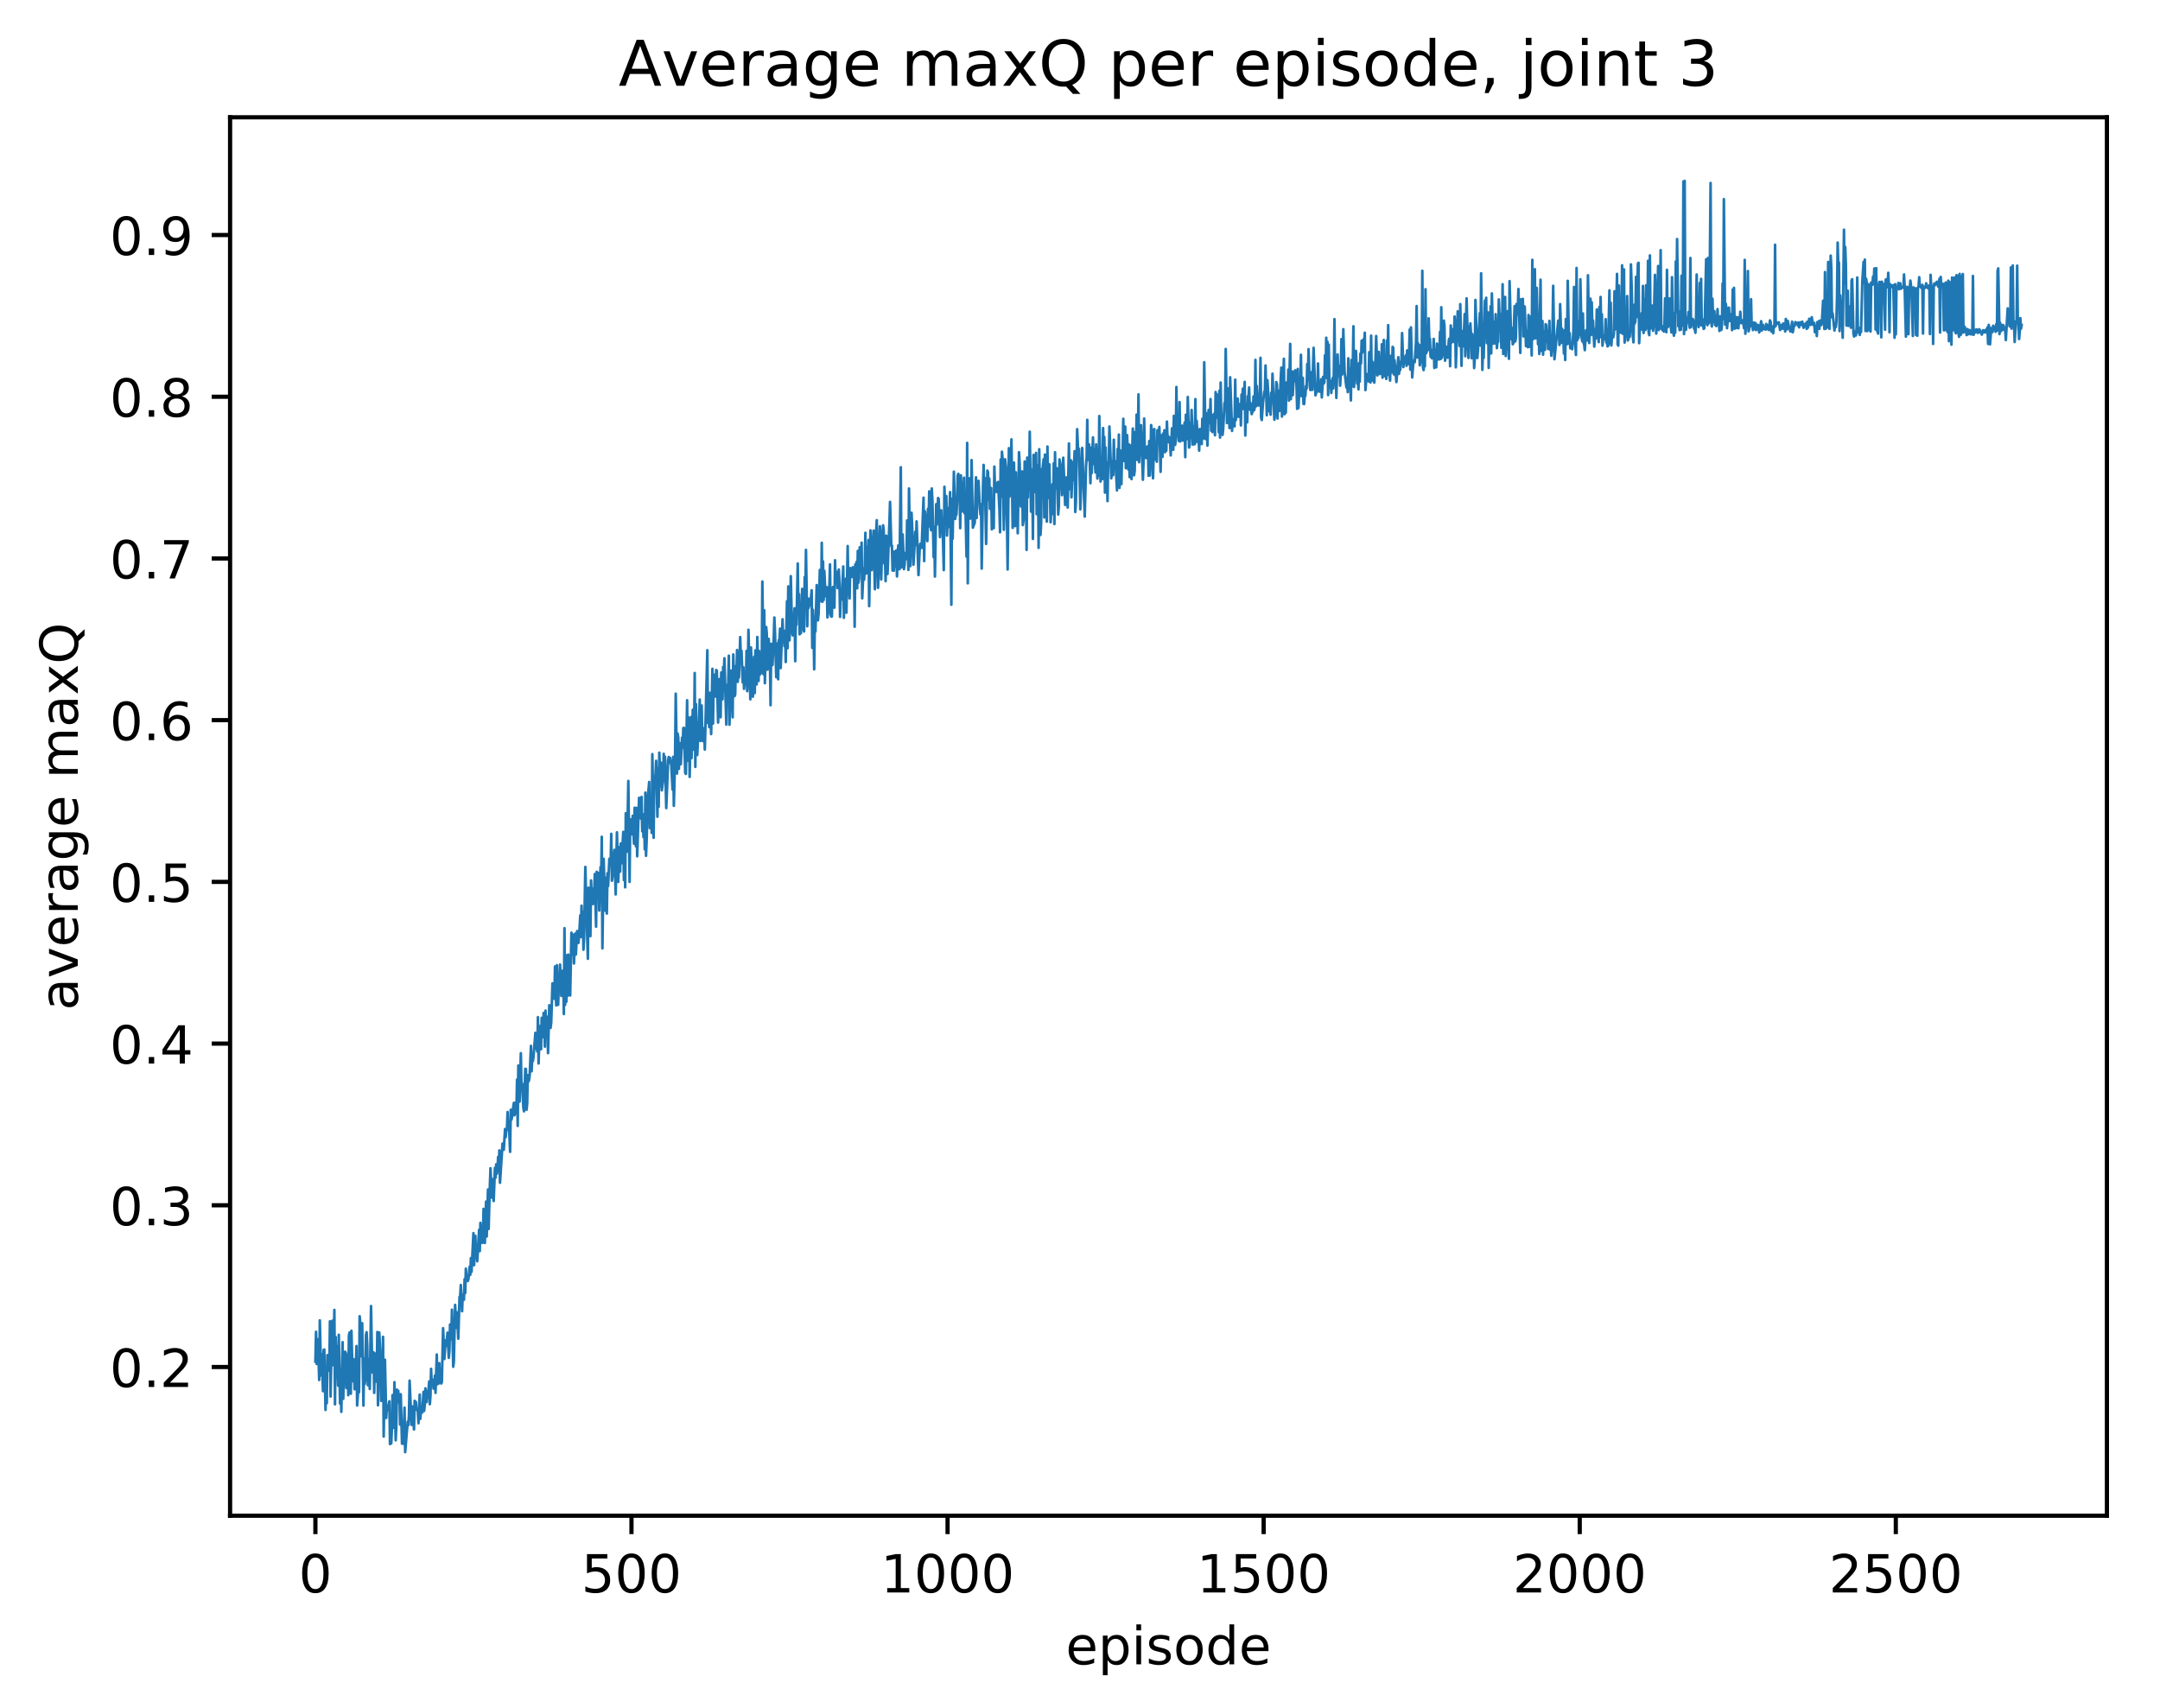 <?xml version="1.0" encoding="utf-8" standalone="no"?>
<!DOCTYPE svg PUBLIC "-//W3C//DTD SVG 1.1//EN"
  "http://www.w3.org/Graphics/SVG/1.1/DTD/svg11.dtd">
<!-- Created with matplotlib (http://matplotlib.org/) -->
<svg height="325pt" version="1.1" viewBox="0 0 411 325" width="411pt" xmlns="http://www.w3.org/2000/svg" xmlns:xlink="http://www.w3.org/1999/xlink">
 <defs>
  <style type="text/css">
*{stroke-linecap:butt;stroke-linejoin:round;}
  </style>
 </defs>
 <g id="figure_1">
  <g id="patch_1">
   <path d="M 0 325.986 
L 411.601 325.986 
L 411.601 0 
L 0 0 
z
" style="fill:#ffffff;"/>
  </g>
  <g id="axes_1">
   <g id="patch_2">
    <path d="M 43.781 288.43 
L 400.901 288.43 
L 400.901 22.318 
L 43.781 22.318 
z
" style="fill:#ffffff;"/>
   </g>
   <g id="matplotlib.axis_1">
    <g id="xtick_1">
     <g id="line2d_1">
      <defs>
       <path d="M 0 0 
L 0 3.5 
" id="m2c769a1c22" style="stroke:#000000;stroke-width:0.8;"/>
      </defs>
      <g>
       <use style="stroke:#000000;stroke-width:0.8;" x="60.014" xlink:href="#m2c769a1c22" y="288.43"/>
      </g>
     </g>
     <g id="text_1">
      <!-- 0 -->
      <defs>
       <path d="M 31.781 66.406 
Q 24.172 66.406 20.328 58.906 
Q 16.5 51.422 16.5 36.375 
Q 16.5 21.391 20.328 13.891 
Q 24.172 6.391 31.781 6.391 
Q 39.453 6.391 43.281 13.891 
Q 47.125 21.391 47.125 36.375 
Q 47.125 51.422 43.281 58.906 
Q 39.453 66.406 31.781 66.406 
z
M 31.781 74.219 
Q 44.047 74.219 50.516 64.516 
Q 56.984 54.828 56.984 36.375 
Q 56.984 17.969 50.516 8.266 
Q 44.047 -1.422 31.781 -1.422 
Q 19.531 -1.422 13.062 8.266 
Q 6.594 17.969 6.594 36.375 
Q 6.594 54.828 13.062 64.516 
Q 19.531 74.219 31.781 74.219 
z
" id="DejaVuSans-30"/>
      </defs>
      <g transform="translate(56.833 303.029)scale(0.1 -0.1)">
       <use xlink:href="#DejaVuSans-30"/>
      </g>
     </g>
    </g>
    <g id="xtick_2">
     <g id="line2d_2">
      <g>
       <use style="stroke:#000000;stroke-width:0.8;" x="120.157" xlink:href="#m2c769a1c22" y="288.43"/>
      </g>
     </g>
     <g id="text_2">
      <!-- 500 -->
      <defs>
       <path d="M 10.797 72.906 
L 49.516 72.906 
L 49.516 64.594 
L 19.828 64.594 
L 19.828 46.734 
Q 21.969 47.469 24.109 47.828 
Q 26.266 48.188 28.422 48.188 
Q 40.625 48.188 47.75 41.5 
Q 54.891 34.812 54.891 23.391 
Q 54.891 11.625 47.562 5.094 
Q 40.234 -1.422 26.906 -1.422 
Q 22.312 -1.422 17.547 -0.641 
Q 12.797 0.141 7.719 1.703 
L 7.719 11.625 
Q 12.109 9.234 16.797 8.062 
Q 21.484 6.891 26.703 6.891 
Q 35.156 6.891 40.078 11.328 
Q 45.016 15.766 45.016 23.391 
Q 45.016 31 40.078 35.438 
Q 35.156 39.891 26.703 39.891 
Q 22.75 39.891 18.812 39.016 
Q 14.891 38.141 10.797 36.281 
z
" id="DejaVuSans-35"/>
      </defs>
      <g transform="translate(110.614 303.029)scale(0.1 -0.1)">
       <use xlink:href="#DejaVuSans-35"/>
       <use x="63.623" xlink:href="#DejaVuSans-30"/>
       <use x="127.246" xlink:href="#DejaVuSans-30"/>
      </g>
     </g>
    </g>
    <g id="xtick_3">
     <g id="line2d_3">
      <g>
       <use style="stroke:#000000;stroke-width:0.8;" x="180.301" xlink:href="#m2c769a1c22" y="288.43"/>
      </g>
     </g>
     <g id="text_3">
      <!-- 1000 -->
      <defs>
       <path d="M 12.406 8.297 
L 28.516 8.297 
L 28.516 63.922 
L 10.984 60.406 
L 10.984 69.391 
L 28.422 72.906 
L 38.281 72.906 
L 38.281 8.297 
L 54.391 8.297 
L 54.391 0 
L 12.406 0 
z
" id="DejaVuSans-31"/>
      </defs>
      <g transform="translate(167.576 303.029)scale(0.1 -0.1)">
       <use xlink:href="#DejaVuSans-31"/>
       <use x="63.623" xlink:href="#DejaVuSans-30"/>
       <use x="127.246" xlink:href="#DejaVuSans-30"/>
       <use x="190.869" xlink:href="#DejaVuSans-30"/>
      </g>
     </g>
    </g>
    <g id="xtick_4">
     <g id="line2d_4">
      <g>
       <use style="stroke:#000000;stroke-width:0.8;" x="240.444" xlink:href="#m2c769a1c22" y="288.43"/>
      </g>
     </g>
     <g id="text_4">
      <!-- 1500 -->
      <g transform="translate(227.719 303.029)scale(0.1 -0.1)">
       <use xlink:href="#DejaVuSans-31"/>
       <use x="63.623" xlink:href="#DejaVuSans-35"/>
       <use x="127.246" xlink:href="#DejaVuSans-30"/>
       <use x="190.869" xlink:href="#DejaVuSans-30"/>
      </g>
     </g>
    </g>
    <g id="xtick_5">
     <g id="line2d_5">
      <g>
       <use style="stroke:#000000;stroke-width:0.8;" x="300.588" xlink:href="#m2c769a1c22" y="288.43"/>
      </g>
     </g>
     <g id="text_5">
      <!-- 2000 -->
      <defs>
       <path d="M 19.188 8.297 
L 53.609 8.297 
L 53.609 0 
L 7.328 0 
L 7.328 8.297 
Q 12.938 14.109 22.625 23.891 
Q 32.328 33.688 34.812 36.531 
Q 39.547 41.844 41.422 45.531 
Q 43.312 49.219 43.312 52.781 
Q 43.312 58.594 39.234 62.25 
Q 35.156 65.922 28.609 65.922 
Q 23.969 65.922 18.812 64.312 
Q 13.672 62.703 7.812 59.422 
L 7.812 69.391 
Q 13.766 71.781 18.938 73 
Q 24.125 74.219 28.422 74.219 
Q 39.75 74.219 46.484 68.547 
Q 53.219 62.891 53.219 53.422 
Q 53.219 48.922 51.531 44.891 
Q 49.859 40.875 45.406 35.406 
Q 44.188 33.984 37.641 27.219 
Q 31.109 20.453 19.188 8.297 
z
" id="DejaVuSans-32"/>
      </defs>
      <g transform="translate(287.863 303.029)scale(0.1 -0.1)">
       <use xlink:href="#DejaVuSans-32"/>
       <use x="63.623" xlink:href="#DejaVuSans-30"/>
       <use x="127.246" xlink:href="#DejaVuSans-30"/>
       <use x="190.869" xlink:href="#DejaVuSans-30"/>
      </g>
     </g>
    </g>
    <g id="xtick_6">
     <g id="line2d_6">
      <g>
       <use style="stroke:#000000;stroke-width:0.8;" x="360.731" xlink:href="#m2c769a1c22" y="288.43"/>
      </g>
     </g>
     <g id="text_6">
      <!-- 2500 -->
      <g transform="translate(348.006 303.029)scale(0.1 -0.1)">
       <use xlink:href="#DejaVuSans-32"/>
       <use x="63.623" xlink:href="#DejaVuSans-35"/>
       <use x="127.246" xlink:href="#DejaVuSans-30"/>
       <use x="190.869" xlink:href="#DejaVuSans-30"/>
      </g>
     </g>
    </g>
    <g id="text_7">
     <!-- episode -->
     <defs>
      <path d="M 56.203 29.594 
L 56.203 25.203 
L 14.891 25.203 
Q 15.484 15.922 20.484 11.062 
Q 25.484 6.203 34.422 6.203 
Q 39.594 6.203 44.453 7.469 
Q 49.312 8.734 54.109 11.281 
L 54.109 2.781 
Q 49.266 0.734 44.188 -0.344 
Q 39.109 -1.422 33.891 -1.422 
Q 20.797 -1.422 13.156 6.188 
Q 5.516 13.812 5.516 26.812 
Q 5.516 40.234 12.766 48.109 
Q 20.016 56 32.328 56 
Q 43.359 56 49.781 48.891 
Q 56.203 41.797 56.203 29.594 
z
M 47.219 32.234 
Q 47.125 39.594 43.094 43.984 
Q 39.062 48.391 32.422 48.391 
Q 24.906 48.391 20.391 44.141 
Q 15.875 39.891 15.188 32.172 
z
" id="DejaVuSans-65"/>
      <path d="M 18.109 8.203 
L 18.109 -20.797 
L 9.078 -20.797 
L 9.078 54.688 
L 18.109 54.688 
L 18.109 46.391 
Q 20.953 51.266 25.266 53.625 
Q 29.594 56 35.594 56 
Q 45.562 56 51.781 48.094 
Q 58.016 40.188 58.016 27.297 
Q 58.016 14.406 51.781 6.484 
Q 45.562 -1.422 35.594 -1.422 
Q 29.594 -1.422 25.266 0.953 
Q 20.953 3.328 18.109 8.203 
z
M 48.688 27.297 
Q 48.688 37.203 44.609 42.844 
Q 40.531 48.484 33.406 48.484 
Q 26.266 48.484 22.188 42.844 
Q 18.109 37.203 18.109 27.297 
Q 18.109 17.391 22.188 11.75 
Q 26.266 6.109 33.406 6.109 
Q 40.531 6.109 44.609 11.75 
Q 48.688 17.391 48.688 27.297 
z
" id="DejaVuSans-70"/>
      <path d="M 9.422 54.688 
L 18.406 54.688 
L 18.406 0 
L 9.422 0 
z
M 9.422 75.984 
L 18.406 75.984 
L 18.406 64.594 
L 9.422 64.594 
z
" id="DejaVuSans-69"/>
      <path d="M 44.281 53.078 
L 44.281 44.578 
Q 40.484 46.531 36.375 47.5 
Q 32.281 48.484 27.875 48.484 
Q 21.188 48.484 17.844 46.438 
Q 14.5 44.391 14.5 40.281 
Q 14.5 37.156 16.891 35.375 
Q 19.281 33.594 26.516 31.984 
L 29.594 31.297 
Q 39.156 29.25 43.188 25.516 
Q 47.219 21.781 47.219 15.094 
Q 47.219 7.469 41.188 3.016 
Q 35.156 -1.422 24.609 -1.422 
Q 20.219 -1.422 15.453 -0.562 
Q 10.688 0.297 5.422 2 
L 5.422 11.281 
Q 10.406 8.688 15.234 7.391 
Q 20.062 6.109 24.812 6.109 
Q 31.156 6.109 34.562 8.281 
Q 37.984 10.453 37.984 14.406 
Q 37.984 18.062 35.516 20.016 
Q 33.062 21.969 24.703 23.781 
L 21.578 24.516 
Q 13.234 26.266 9.516 29.906 
Q 5.812 33.547 5.812 39.891 
Q 5.812 47.609 11.281 51.797 
Q 16.75 56 26.812 56 
Q 31.781 56 36.172 55.266 
Q 40.578 54.547 44.281 53.078 
z
" id="DejaVuSans-73"/>
      <path d="M 30.609 48.391 
Q 23.391 48.391 19.188 42.75 
Q 14.984 37.109 14.984 27.297 
Q 14.984 17.484 19.156 11.844 
Q 23.344 6.203 30.609 6.203 
Q 37.797 6.203 41.984 11.859 
Q 46.188 17.531 46.188 27.297 
Q 46.188 37.016 41.984 42.703 
Q 37.797 48.391 30.609 48.391 
z
M 30.609 56 
Q 42.328 56 49.016 48.375 
Q 55.719 40.766 55.719 27.297 
Q 55.719 13.875 49.016 6.219 
Q 42.328 -1.422 30.609 -1.422 
Q 18.844 -1.422 12.172 6.219 
Q 5.516 13.875 5.516 27.297 
Q 5.516 40.766 12.172 48.375 
Q 18.844 56 30.609 56 
z
" id="DejaVuSans-6f"/>
      <path d="M 45.406 46.391 
L 45.406 75.984 
L 54.391 75.984 
L 54.391 0 
L 45.406 0 
L 45.406 8.203 
Q 42.578 3.328 38.25 0.953 
Q 33.938 -1.422 27.875 -1.422 
Q 17.969 -1.422 11.734 6.484 
Q 5.516 14.406 5.516 27.297 
Q 5.516 40.188 11.734 48.094 
Q 17.969 56 27.875 56 
Q 33.938 56 38.25 53.625 
Q 42.578 51.266 45.406 46.391 
z
M 14.797 27.297 
Q 14.797 17.391 18.875 11.75 
Q 22.953 6.109 30.078 6.109 
Q 37.203 6.109 41.297 11.75 
Q 45.406 17.391 45.406 27.297 
Q 45.406 37.203 41.297 42.844 
Q 37.203 48.484 30.078 48.484 
Q 22.953 48.484 18.875 42.844 
Q 14.797 37.203 14.797 27.297 
z
" id="DejaVuSans-64"/>
     </defs>
     <g transform="translate(202.787 316.707)scale(0.1 -0.1)">
      <use xlink:href="#DejaVuSans-65"/>
      <use x="61.523" xlink:href="#DejaVuSans-70"/>
      <use x="125" xlink:href="#DejaVuSans-69"/>
      <use x="152.783" xlink:href="#DejaVuSans-73"/>
      <use x="204.883" xlink:href="#DejaVuSans-6f"/>
      <use x="266.064" xlink:href="#DejaVuSans-64"/>
      <use x="329.541" xlink:href="#DejaVuSans-65"/>
     </g>
    </g>
   </g>
   <g id="matplotlib.axis_2">
    <g id="ytick_1">
     <g id="line2d_7">
      <defs>
       <path d="M 0 0 
L -3.5 0 
" id="m5fdba24bc4" style="stroke:#000000;stroke-width:0.8;"/>
      </defs>
      <g>
       <use style="stroke:#000000;stroke-width:0.8;" x="43.781" xlink:href="#m5fdba24bc4" y="260.131"/>
      </g>
     </g>
     <g id="text_8">
      <!-- 0.2 -->
      <defs>
       <path d="M 10.688 12.406 
L 21 12.406 
L 21 0 
L 10.688 0 
z
" id="DejaVuSans-2e"/>
      </defs>
      <g transform="translate(20.878 263.931)scale(0.1 -0.1)">
       <use xlink:href="#DejaVuSans-30"/>
       <use x="63.623" xlink:href="#DejaVuSans-2e"/>
       <use x="95.41" xlink:href="#DejaVuSans-32"/>
      </g>
     </g>
    </g>
    <g id="ytick_2">
     <g id="line2d_8">
      <g>
       <use style="stroke:#000000;stroke-width:0.8;" x="43.781" xlink:href="#m5fdba24bc4" y="229.359"/>
      </g>
     </g>
     <g id="text_9">
      <!-- 0.3 -->
      <defs>
       <path d="M 40.578 39.312 
Q 47.656 37.797 51.625 33 
Q 55.609 28.219 55.609 21.188 
Q 55.609 10.406 48.188 4.484 
Q 40.766 -1.422 27.094 -1.422 
Q 22.516 -1.422 17.656 -0.516 
Q 12.797 0.391 7.625 2.203 
L 7.625 11.719 
Q 11.719 9.328 16.594 8.109 
Q 21.484 6.891 26.812 6.891 
Q 36.078 6.891 40.938 10.547 
Q 45.797 14.203 45.797 21.188 
Q 45.797 27.641 41.281 31.266 
Q 36.766 34.906 28.719 34.906 
L 20.219 34.906 
L 20.219 43.016 
L 29.109 43.016 
Q 36.375 43.016 40.234 45.922 
Q 44.094 48.828 44.094 54.297 
Q 44.094 59.906 40.109 62.906 
Q 36.141 65.922 28.719 65.922 
Q 24.656 65.922 20.016 65.031 
Q 15.375 64.156 9.812 62.312 
L 9.812 71.094 
Q 15.438 72.656 20.344 73.438 
Q 25.25 74.219 29.594 74.219 
Q 40.828 74.219 47.359 69.109 
Q 53.906 64.016 53.906 55.328 
Q 53.906 49.266 50.438 45.094 
Q 46.969 40.922 40.578 39.312 
z
" id="DejaVuSans-33"/>
      </defs>
      <g transform="translate(20.878 233.158)scale(0.1 -0.1)">
       <use xlink:href="#DejaVuSans-30"/>
       <use x="63.623" xlink:href="#DejaVuSans-2e"/>
       <use x="95.41" xlink:href="#DejaVuSans-33"/>
      </g>
     </g>
    </g>
    <g id="ytick_3">
     <g id="line2d_9">
      <g>
       <use style="stroke:#000000;stroke-width:0.8;" x="43.781" xlink:href="#m5fdba24bc4" y="198.586"/>
      </g>
     </g>
     <g id="text_10">
      <!-- 0.4 -->
      <defs>
       <path d="M 37.797 64.312 
L 12.891 25.391 
L 37.797 25.391 
z
M 35.203 72.906 
L 47.609 72.906 
L 47.609 25.391 
L 58.016 25.391 
L 58.016 17.188 
L 47.609 17.188 
L 47.609 0 
L 37.797 0 
L 37.797 17.188 
L 4.891 17.188 
L 4.891 26.703 
z
" id="DejaVuSans-34"/>
      </defs>
      <g transform="translate(20.878 202.386)scale(0.1 -0.1)">
       <use xlink:href="#DejaVuSans-30"/>
       <use x="63.623" xlink:href="#DejaVuSans-2e"/>
       <use x="95.41" xlink:href="#DejaVuSans-34"/>
      </g>
     </g>
    </g>
    <g id="ytick_4">
     <g id="line2d_10">
      <g>
       <use style="stroke:#000000;stroke-width:0.8;" x="43.781" xlink:href="#m5fdba24bc4" y="167.814"/>
      </g>
     </g>
     <g id="text_11">
      <!-- 0.5 -->
      <g transform="translate(20.878 171.613)scale(0.1 -0.1)">
       <use xlink:href="#DejaVuSans-30"/>
       <use x="63.623" xlink:href="#DejaVuSans-2e"/>
       <use x="95.41" xlink:href="#DejaVuSans-35"/>
      </g>
     </g>
    </g>
    <g id="ytick_5">
     <g id="line2d_11">
      <g>
       <use style="stroke:#000000;stroke-width:0.8;" x="43.781" xlink:href="#m5fdba24bc4" y="137.041"/>
      </g>
     </g>
     <g id="text_12">
      <!-- 0.6 -->
      <defs>
       <path d="M 33.016 40.375 
Q 26.375 40.375 22.484 35.828 
Q 18.609 31.297 18.609 23.391 
Q 18.609 15.531 22.484 10.953 
Q 26.375 6.391 33.016 6.391 
Q 39.656 6.391 43.531 10.953 
Q 47.406 15.531 47.406 23.391 
Q 47.406 31.297 43.531 35.828 
Q 39.656 40.375 33.016 40.375 
z
M 52.594 71.297 
L 52.594 62.312 
Q 48.875 64.062 45.094 64.984 
Q 41.312 65.922 37.594 65.922 
Q 27.828 65.922 22.672 59.328 
Q 17.531 52.734 16.797 39.406 
Q 19.672 43.656 24.016 45.922 
Q 28.375 48.188 33.594 48.188 
Q 44.578 48.188 50.953 41.516 
Q 57.328 34.859 57.328 23.391 
Q 57.328 12.156 50.688 5.359 
Q 44.047 -1.422 33.016 -1.422 
Q 20.359 -1.422 13.672 8.266 
Q 6.984 17.969 6.984 36.375 
Q 6.984 53.656 15.188 63.938 
Q 23.391 74.219 37.203 74.219 
Q 40.922 74.219 44.703 73.484 
Q 48.484 72.75 52.594 71.297 
z
" id="DejaVuSans-36"/>
      </defs>
      <g transform="translate(20.878 140.841)scale(0.1 -0.1)">
       <use xlink:href="#DejaVuSans-30"/>
       <use x="63.623" xlink:href="#DejaVuSans-2e"/>
       <use x="95.41" xlink:href="#DejaVuSans-36"/>
      </g>
     </g>
    </g>
    <g id="ytick_6">
     <g id="line2d_12">
      <g>
       <use style="stroke:#000000;stroke-width:0.8;" x="43.781" xlink:href="#m5fdba24bc4" y="106.269"/>
      </g>
     </g>
     <g id="text_13">
      <!-- 0.7 -->
      <defs>
       <path d="M 8.203 72.906 
L 55.078 72.906 
L 55.078 68.703 
L 28.609 0 
L 18.312 0 
L 43.219 64.594 
L 8.203 64.594 
z
" id="DejaVuSans-37"/>
      </defs>
      <g transform="translate(20.878 110.068)scale(0.1 -0.1)">
       <use xlink:href="#DejaVuSans-30"/>
       <use x="63.623" xlink:href="#DejaVuSans-2e"/>
       <use x="95.41" xlink:href="#DejaVuSans-37"/>
      </g>
     </g>
    </g>
    <g id="ytick_7">
     <g id="line2d_13">
      <g>
       <use style="stroke:#000000;stroke-width:0.8;" x="43.781" xlink:href="#m5fdba24bc4" y="75.496"/>
      </g>
     </g>
     <g id="text_14">
      <!-- 0.8 -->
      <defs>
       <path d="M 31.781 34.625 
Q 24.75 34.625 20.719 30.859 
Q 16.703 27.094 16.703 20.516 
Q 16.703 13.922 20.719 10.156 
Q 24.75 6.391 31.781 6.391 
Q 38.812 6.391 42.859 10.172 
Q 46.922 13.969 46.922 20.516 
Q 46.922 27.094 42.891 30.859 
Q 38.875 34.625 31.781 34.625 
z
M 21.922 38.812 
Q 15.578 40.375 12.031 44.719 
Q 8.5 49.078 8.5 55.328 
Q 8.5 64.062 14.719 69.141 
Q 20.953 74.219 31.781 74.219 
Q 42.672 74.219 48.875 69.141 
Q 55.078 64.062 55.078 55.328 
Q 55.078 49.078 51.531 44.719 
Q 48 40.375 41.703 38.812 
Q 48.828 37.156 52.797 32.312 
Q 56.781 27.484 56.781 20.516 
Q 56.781 9.906 50.312 4.234 
Q 43.844 -1.422 31.781 -1.422 
Q 19.734 -1.422 13.25 4.234 
Q 6.781 9.906 6.781 20.516 
Q 6.781 27.484 10.781 32.312 
Q 14.797 37.156 21.922 38.812 
z
M 18.312 54.391 
Q 18.312 48.734 21.844 45.562 
Q 25.391 42.391 31.781 42.391 
Q 38.141 42.391 41.719 45.562 
Q 45.312 48.734 45.312 54.391 
Q 45.312 60.062 41.719 63.234 
Q 38.141 66.406 31.781 66.406 
Q 25.391 66.406 21.844 63.234 
Q 18.312 60.062 18.312 54.391 
z
" id="DejaVuSans-38"/>
      </defs>
      <g transform="translate(20.878 79.296)scale(0.1 -0.1)">
       <use xlink:href="#DejaVuSans-30"/>
       <use x="63.623" xlink:href="#DejaVuSans-2e"/>
       <use x="95.41" xlink:href="#DejaVuSans-38"/>
      </g>
     </g>
    </g>
    <g id="ytick_8">
     <g id="line2d_14">
      <g>
       <use style="stroke:#000000;stroke-width:0.8;" x="43.781" xlink:href="#m5fdba24bc4" y="44.724"/>
      </g>
     </g>
     <g id="text_15">
      <!-- 0.9 -->
      <defs>
       <path d="M 10.984 1.516 
L 10.984 10.5 
Q 14.703 8.734 18.5 7.812 
Q 22.312 6.891 25.984 6.891 
Q 35.75 6.891 40.891 13.453 
Q 46.047 20.016 46.781 33.406 
Q 43.953 29.203 39.594 26.953 
Q 35.25 24.703 29.984 24.703 
Q 19.047 24.703 12.672 31.312 
Q 6.297 37.938 6.297 49.422 
Q 6.297 60.641 12.938 67.422 
Q 19.578 74.219 30.609 74.219 
Q 43.266 74.219 49.922 64.516 
Q 56.594 54.828 56.594 36.375 
Q 56.594 19.141 48.406 8.859 
Q 40.234 -1.422 26.422 -1.422 
Q 22.703 -1.422 18.891 -0.688 
Q 15.094 0.047 10.984 1.516 
z
M 30.609 32.422 
Q 37.25 32.422 41.125 36.953 
Q 45.016 41.5 45.016 49.422 
Q 45.016 57.281 41.125 61.844 
Q 37.25 66.406 30.609 66.406 
Q 23.969 66.406 20.094 61.844 
Q 16.219 57.281 16.219 49.422 
Q 16.219 41.5 20.094 36.953 
Q 23.969 32.422 30.609 32.422 
z
" id="DejaVuSans-39"/>
      </defs>
      <g transform="translate(20.878 48.523)scale(0.1 -0.1)">
       <use xlink:href="#DejaVuSans-30"/>
       <use x="63.623" xlink:href="#DejaVuSans-2e"/>
       <use x="95.41" xlink:href="#DejaVuSans-39"/>
      </g>
     </g>
    </g>
    <g id="text_16">
     <!-- average maxQ -->
     <defs>
      <path d="M 34.281 27.484 
Q 23.391 27.484 19.188 25 
Q 14.984 22.516 14.984 16.5 
Q 14.984 11.719 18.141 8.906 
Q 21.297 6.109 26.703 6.109 
Q 34.188 6.109 38.703 11.406 
Q 43.219 16.703 43.219 25.484 
L 43.219 27.484 
z
M 52.203 31.203 
L 52.203 0 
L 43.219 0 
L 43.219 8.297 
Q 40.141 3.328 35.547 0.953 
Q 30.953 -1.422 24.312 -1.422 
Q 15.922 -1.422 10.953 3.297 
Q 6 8.016 6 15.922 
Q 6 25.141 12.172 29.828 
Q 18.359 34.516 30.609 34.516 
L 43.219 34.516 
L 43.219 35.406 
Q 43.219 41.609 39.141 45 
Q 35.062 48.391 27.688 48.391 
Q 23 48.391 18.547 47.266 
Q 14.109 46.141 10.016 43.891 
L 10.016 52.203 
Q 14.938 54.109 19.578 55.047 
Q 24.219 56 28.609 56 
Q 40.484 56 46.344 49.844 
Q 52.203 43.703 52.203 31.203 
z
" id="DejaVuSans-61"/>
      <path d="M 2.984 54.688 
L 12.5 54.688 
L 29.594 8.797 
L 46.688 54.688 
L 56.203 54.688 
L 35.688 0 
L 23.484 0 
z
" id="DejaVuSans-76"/>
      <path d="M 41.109 46.297 
Q 39.594 47.172 37.812 47.578 
Q 36.031 48 33.891 48 
Q 26.266 48 22.188 43.047 
Q 18.109 38.094 18.109 28.812 
L 18.109 0 
L 9.078 0 
L 9.078 54.688 
L 18.109 54.688 
L 18.109 46.188 
Q 20.953 51.172 25.484 53.578 
Q 30.031 56 36.531 56 
Q 37.453 56 38.578 55.875 
Q 39.703 55.766 41.062 55.516 
z
" id="DejaVuSans-72"/>
      <path d="M 45.406 27.984 
Q 45.406 37.75 41.375 43.109 
Q 37.359 48.484 30.078 48.484 
Q 22.859 48.484 18.828 43.109 
Q 14.797 37.75 14.797 27.984 
Q 14.797 18.266 18.828 12.891 
Q 22.859 7.516 30.078 7.516 
Q 37.359 7.516 41.375 12.891 
Q 45.406 18.266 45.406 27.984 
z
M 54.391 6.781 
Q 54.391 -7.172 48.188 -13.984 
Q 42 -20.797 29.203 -20.797 
Q 24.469 -20.797 20.266 -20.094 
Q 16.062 -19.391 12.109 -17.922 
L 12.109 -9.188 
Q 16.062 -11.328 19.922 -12.344 
Q 23.781 -13.375 27.781 -13.375 
Q 36.625 -13.375 41.016 -8.766 
Q 45.406 -4.156 45.406 5.172 
L 45.406 9.625 
Q 42.625 4.781 38.281 2.391 
Q 33.938 0 27.875 0 
Q 17.828 0 11.672 7.656 
Q 5.516 15.328 5.516 27.984 
Q 5.516 40.672 11.672 48.328 
Q 17.828 56 27.875 56 
Q 33.938 56 38.281 53.609 
Q 42.625 51.219 45.406 46.391 
L 45.406 54.688 
L 54.391 54.688 
z
" id="DejaVuSans-67"/>
      <path id="DejaVuSans-20"/>
      <path d="M 52 44.188 
Q 55.375 50.25 60.062 53.125 
Q 64.75 56 71.094 56 
Q 79.641 56 84.281 50.016 
Q 88.922 44.047 88.922 33.016 
L 88.922 0 
L 79.891 0 
L 79.891 32.719 
Q 79.891 40.578 77.094 44.375 
Q 74.312 48.188 68.609 48.188 
Q 61.625 48.188 57.562 43.547 
Q 53.516 38.922 53.516 30.906 
L 53.516 0 
L 44.484 0 
L 44.484 32.719 
Q 44.484 40.625 41.703 44.406 
Q 38.922 48.188 33.109 48.188 
Q 26.219 48.188 22.156 43.531 
Q 18.109 38.875 18.109 30.906 
L 18.109 0 
L 9.078 0 
L 9.078 54.688 
L 18.109 54.688 
L 18.109 46.188 
Q 21.188 51.219 25.484 53.609 
Q 29.781 56 35.688 56 
Q 41.656 56 45.828 52.969 
Q 50 49.953 52 44.188 
z
" id="DejaVuSans-6d"/>
      <path d="M 54.891 54.688 
L 35.109 28.078 
L 55.906 0 
L 45.312 0 
L 29.391 21.484 
L 13.484 0 
L 2.875 0 
L 24.125 28.609 
L 4.688 54.688 
L 15.281 54.688 
L 29.781 35.203 
L 44.281 54.688 
z
" id="DejaVuSans-78"/>
      <path d="M 39.406 66.219 
Q 28.656 66.219 22.328 58.203 
Q 16.016 50.203 16.016 36.375 
Q 16.016 22.609 22.328 14.594 
Q 28.656 6.594 39.406 6.594 
Q 50.141 6.594 56.422 14.594 
Q 62.703 22.609 62.703 36.375 
Q 62.703 50.203 56.422 58.203 
Q 50.141 66.219 39.406 66.219 
z
M 53.219 1.312 
L 66.219 -12.891 
L 54.297 -12.891 
L 43.5 -1.219 
Q 41.891 -1.312 41.031 -1.359 
Q 40.188 -1.422 39.406 -1.422 
Q 24.031 -1.422 14.812 8.859 
Q 5.609 19.141 5.609 36.375 
Q 5.609 53.656 14.812 63.938 
Q 24.031 74.219 39.406 74.219 
Q 54.734 74.219 63.906 63.938 
Q 73.094 53.656 73.094 36.375 
Q 73.094 23.688 67.984 14.641 
Q 62.891 5.609 53.219 1.312 
z
" id="DejaVuSans-51"/>
     </defs>
     <g transform="translate(14.798 192.263)rotate(-90)scale(0.1 -0.1)">
      <use xlink:href="#DejaVuSans-61"/>
      <use x="61.279" xlink:href="#DejaVuSans-76"/>
      <use x="120.459" xlink:href="#DejaVuSans-65"/>
      <use x="181.982" xlink:href="#DejaVuSans-72"/>
      <use x="223.096" xlink:href="#DejaVuSans-61"/>
      <use x="284.375" xlink:href="#DejaVuSans-67"/>
      <use x="347.852" xlink:href="#DejaVuSans-65"/>
      <use x="409.375" xlink:href="#DejaVuSans-20"/>
      <use x="441.162" xlink:href="#DejaVuSans-6d"/>
      <use x="538.574" xlink:href="#DejaVuSans-61"/>
      <use x="599.854" xlink:href="#DejaVuSans-78"/>
      <use x="659.033" xlink:href="#DejaVuSans-51"/>
     </g>
    </g>
   </g>
   <g id="line2d_15">
    <path clip-path="url(#p445fd5db9a)" d="M 60.014 259.099 
L 60.134 253.432 
L 60.255 259.548 
L 60.495 254.836 
L 60.736 262.602 
L 60.856 251.255 
L 61.097 261.75 
L 61.217 257.667 
L 61.457 264.723 
L 61.578 256.899 
L 61.698 256.799 
L 61.939 268.289 
L 62.059 263.966 
L 62.179 267.017 
L 62.299 257.868 
L 62.42 260.186 
L 62.54 259.873 
L 62.66 260.85 
L 62.781 251.431 
L 62.901 265.746 
L 63.141 253.014 
L 63.262 251.309 
L 63.382 259.785 
L 63.502 257.217 
L 63.623 249.266 
L 63.743 267.234 
L 63.863 254.419 
L 63.983 259.412 
L 64.104 256.203 
L 64.344 263.68 
L 64.465 253.998 
L 64.705 267.074 
L 64.825 262.011 
L 64.946 268.66 
L 65.186 255.404 
L 65.307 266.176 
L 65.547 258.466 
L 65.667 257.227 
L 65.788 257.377 
L 65.908 264.126 
L 66.028 262.273 
L 66.149 257.833 
L 66.269 265.494 
L 66.389 254.199 
L 66.509 253.571 
L 66.75 265.205 
L 66.87 253.23 
L 67.111 262.835 
L 67.231 258.646 
L 67.351 258.807 
L 67.472 264.371 
L 67.592 258.689 
L 67.712 259.623 
L 67.833 256.144 
L 67.953 267.457 
L 68.193 263.937 
L 68.314 264.92 
L 68.434 250.472 
L 68.554 251.723 
L 68.795 258.106 
L 68.915 251.804 
L 69.156 267.475 
L 69.276 258.528 
L 69.396 263.363 
L 69.517 262.476 
L 69.637 254.013 
L 69.757 253.503 
L 69.878 256.139 
L 69.998 263.594 
L 70.118 258.631 
L 70.359 264.307 
L 70.599 248.534 
L 70.84 261.153 
L 70.96 260.042 
L 71.08 257.342 
L 71.201 265.054 
L 71.321 257.558 
L 71.562 262.917 
L 71.682 261.519 
L 71.802 253.465 
L 71.922 267.414 
L 72.163 253.561 
L 72.404 258.28 
L 72.524 266.583 
L 72.644 259.529 
L 72.764 264.092 
L 72.885 254.391 
L 73.005 273.36 
L 73.246 258.741 
L 73.486 269.821 
L 73.606 267.972 
L 73.727 268.36 
L 74.088 266.652 
L 74.208 274.8 
L 74.328 274.157 
L 74.448 274.658 
L 74.569 271.736 
L 74.689 265.474 
L 74.809 267.463 
L 74.93 271.695 
L 75.05 263.02 
L 75.29 274.078 
L 75.411 271.472 
L 75.531 264.439 
L 75.651 266.861 
L 75.772 264.651 
L 75.892 266.132 
L 76.012 265.493 
L 76.132 271.088 
L 76.253 265.313 
L 76.493 274.707 
L 76.614 271.228 
L 76.734 274.753 
L 76.974 267.87 
L 77.095 276.334 
L 77.335 273.36 
L 77.576 270.536 
L 77.696 271.196 
L 77.816 269.31 
L 77.937 262.727 
L 78.298 271.145 
L 78.418 267.631 
L 78.779 272.015 
L 78.899 266.559 
L 79.019 266.88 
L 79.14 266.796 
L 79.26 268.25 
L 79.38 268.316 
L 79.5 268.572 
L 79.621 270.826 
L 79.861 265.38 
L 79.982 269.999 
L 80.102 268.275 
L 80.222 268.791 
L 80.342 268.784 
L 80.583 264.877 
L 80.703 268.478 
L 80.824 267.327 
L 80.944 264.196 
L 81.184 266.807 
L 81.305 264.699 
L 81.425 265.965 
L 81.666 262.869 
L 81.786 267.201 
L 81.906 265.642 
L 82.026 260.481 
L 82.147 263.686 
L 82.267 262.519 
L 82.508 264.252 
L 82.628 263.901 
L 82.748 261.784 
L 82.869 265.046 
L 83.109 257.755 
L 83.229 263.406 
L 83.35 261.493 
L 83.47 263.262 
L 83.59 259.403 
L 83.711 262.962 
L 83.831 262.372 
L 83.951 263.269 
L 84.071 263.034 
L 84.312 252.744 
L 84.553 258.613 
L 84.793 255.072 
L 84.913 256.118 
L 85.154 253.592 
L 85.395 258.387 
L 85.515 257.001 
L 85.635 252.035 
L 85.755 252.787 
L 85.876 254.868 
L 85.996 249.229 
L 86.237 260.084 
L 86.357 259.199 
L 86.597 248.313 
L 86.838 252.649 
L 86.958 249.748 
L 87.199 254.741 
L 87.439 246.765 
L 87.56 246.717 
L 87.68 244.519 
L 87.921 249.522 
L 88.041 246.412 
L 88.161 246.344 
L 88.281 247.333 
L 88.402 243.414 
L 88.522 246.047 
L 88.642 241.417 
L 88.763 243.643 
L 88.883 243.144 
L 89.003 243.771 
L 89.123 243.473 
L 89.364 241.041 
L 89.484 242.591 
L 89.605 239.404 
L 89.725 242.025 
L 90.086 234.655 
L 90.206 240.75 
L 90.447 235.169 
L 90.567 238.557 
L 90.687 238.218 
L 90.807 240.006 
L 91.168 234.015 
L 91.289 238.07 
L 91.409 232.704 
L 91.529 234.656 
L 91.649 233.618 
L 91.77 236.519 
L 91.89 236.07 
L 92.01 230.044 
L 92.251 236.531 
L 92.491 228.643 
L 92.612 235.301 
L 92.852 226.353 
L 92.973 233.86 
L 93.213 225.542 
L 93.333 222.303 
L 93.574 227.904 
L 93.694 224.377 
L 93.935 228.546 
L 94.175 222.256 
L 94.296 224.095 
L 94.416 221.556 
L 94.536 223.361 
L 94.657 222.579 
L 94.777 220.167 
L 94.897 222.882 
L 95.017 218.912 
L 95.138 225.07 
L 95.619 217.619 
L 95.739 217.806 
L 95.859 218.784 
L 96.1 214.847 
L 96.22 216.379 
L 96.341 215.005 
L 96.461 214.933 
L 96.581 211.612 
L 96.702 214.995 
L 96.822 213.434 
L 97.062 219.189 
L 97.183 211.18 
L 97.303 213.079 
L 97.423 212.577 
L 97.664 210.618 
L 97.784 209.859 
L 97.904 212.215 
L 98.025 211.646 
L 98.145 209.79 
L 98.265 211.301 
L 98.386 205.438 
L 98.506 214.247 
L 98.626 202.759 
L 98.867 209.639 
L 99.107 200.415 
L 99.228 207.041 
L 99.348 206.191 
L 99.588 210.853 
L 99.709 211.481 
L 99.949 203.375 
L 100.07 203.444 
L 100.19 211.18 
L 100.31 209.963 
L 100.43 204.587 
L 100.551 205.809 
L 100.671 205.511 
L 100.791 204.547 
L 101.032 199.022 
L 101.152 203.848 
L 101.272 201.223 
L 101.393 201.91 
L 101.513 201.079 
L 101.874 196.548 
L 101.994 199.525 
L 102.114 199.043 
L 102.235 200.092 
L 102.355 193.562 
L 102.475 202.367 
L 102.716 195.247 
L 102.836 196.321 
L 102.956 199.65 
L 103.077 193.686 
L 103.317 197.35 
L 103.438 192.765 
L 103.558 194.644 
L 103.678 199.169 
L 103.798 192.308 
L 103.919 197.184 
L 104.039 193.446 
L 104.159 195.502 
L 104.28 200.403 
L 104.52 191.287 
L 104.64 195.56 
L 104.761 195.603 
L 104.881 194.571 
L 105.122 187.126 
L 105.362 189.842 
L 105.482 190.063 
L 105.603 183.913 
L 105.843 191.326 
L 105.964 183.673 
L 106.204 191.208 
L 106.324 187.463 
L 106.445 187.681 
L 106.565 183.556 
L 106.806 189.51 
L 106.926 188.289 
L 107.046 184.722 
L 107.166 185.399 
L 107.287 192.965 
L 107.407 176.624 
L 107.527 191.215 
L 107.648 186.127 
L 107.768 190.618 
L 107.888 181.775 
L 108.008 189.506 
L 108.129 181.652 
L 108.369 182.69 
L 108.49 189.431 
L 108.73 177.479 
L 108.85 181.702 
L 108.971 177.827 
L 109.091 178.711 
L 109.211 183.341 
L 109.452 177.648 
L 109.572 181.634 
L 109.813 177.174 
L 109.933 177.637 
L 110.053 179.428 
L 110.174 178.446 
L 110.414 174.186 
L 110.535 178.291 
L 110.655 172.35 
L 110.775 178.332 
L 110.895 173.491 
L 111.016 180.721 
L 111.136 178.527 
L 111.377 164.97 
L 111.617 174.312 
L 111.858 182.451 
L 111.978 168.922 
L 112.098 176.912 
L 112.219 169.796 
L 112.339 178.132 
L 112.459 167.536 
L 112.579 170.431 
L 112.7 169.093 
L 112.82 172.033 
L 112.94 171.368 
L 113.061 169.769 
L 113.181 166.324 
L 113.421 176.337 
L 113.542 165.89 
L 113.782 169.771 
L 113.903 166.111 
L 114.023 173.266 
L 114.263 165.021 
L 114.384 167.709 
L 114.504 159.237 
L 114.624 180.462 
L 114.865 163.425 
L 114.985 167.736 
L 115.105 166.959 
L 115.226 173.329 
L 115.346 168.279 
L 115.466 173.848 
L 115.587 166.168 
L 115.707 168.618 
L 115.947 163.424 
L 116.188 164.442 
L 116.308 158.672 
L 116.429 167.598 
L 116.549 166.758 
L 116.669 162.407 
L 116.789 163.012 
L 116.91 161.721 
L 117.15 170.205 
L 117.391 158.381 
L 117.631 167.823 
L 117.872 161.187 
L 117.992 165.868 
L 118.113 160.514 
L 118.233 164.274 
L 118.353 162.774 
L 118.594 158.302 
L 118.714 167.472 
L 118.834 158.355 
L 118.955 168.845 
L 119.075 154.752 
L 119.315 162.064 
L 119.556 148.61 
L 119.797 167.812 
L 119.917 155.897 
L 120.037 157.828 
L 120.157 156.326 
L 120.278 158.757 
L 120.398 155.238 
L 120.639 160.556 
L 120.759 153.706 
L 120.999 161.038 
L 121.12 153.736 
L 121.24 162.945 
L 121.601 151.812 
L 121.721 154.697 
L 121.841 154.759 
L 121.962 155.777 
L 122.082 151.646 
L 122.202 158.187 
L 122.323 155.954 
L 122.443 159.3 
L 122.563 154.94 
L 122.683 161.619 
L 122.804 150.822 
L 122.924 162.852 
L 123.044 159.775 
L 123.285 151.616 
L 123.525 148.8 
L 123.646 157.579 
L 123.766 156.434 
L 123.886 151.941 
L 124.007 158.498 
L 124.127 143.517 
L 124.368 159.416 
L 124.488 147.777 
L 124.608 149.948 
L 124.849 144.776 
L 125.089 155.411 
L 125.21 146.169 
L 125.33 153.53 
L 125.45 143.225 
L 125.691 149.604 
L 125.811 145.146 
L 125.931 150.388 
L 126.172 148.504 
L 126.292 143.451 
L 126.412 147.475 
L 126.533 144.001 
L 126.773 153.77 
L 127.134 144.647 
L 127.254 144.055 
L 127.375 145.128 
L 127.495 144.224 
L 127.736 145.64 
L 127.976 150.268 
L 128.096 144.026 
L 128.217 153.337 
L 128.457 143.668 
L 128.578 132.001 
L 128.818 147.194 
L 128.938 139.59 
L 129.059 140.329 
L 129.179 146.302 
L 129.299 141.411 
L 129.54 145.421 
L 129.78 140.378 
L 129.901 142.281 
L 130.021 138.546 
L 130.141 138.503 
L 130.382 147.099 
L 130.502 147.267 
L 130.743 133.253 
L 130.863 144.77 
L 130.983 136.514 
L 131.104 137.697 
L 131.224 147.832 
L 131.464 136.453 
L 131.585 144.261 
L 131.825 135.055 
L 131.946 142.645 
L 132.066 140.762 
L 132.186 128.07 
L 132.306 145.93 
L 132.427 133.985 
L 132.667 143.677 
L 132.908 138.83 
L 133.028 137.179 
L 133.148 133.122 
L 133.269 140.994 
L 133.509 134.252 
L 133.63 140.628 
L 133.75 141.027 
L 133.99 138.577 
L 134.111 142.641 
L 134.592 123.735 
L 134.712 137.577 
L 134.832 136.354 
L 134.953 138.37 
L 135.073 131.83 
L 135.314 139.69 
L 135.554 127.275 
L 135.674 137.683 
L 135.795 128.349 
L 135.915 131.99 
L 136.035 129.154 
L 136.156 132.556 
L 136.276 127.498 
L 136.396 127.625 
L 136.637 137.495 
L 136.877 129.225 
L 136.998 130.023 
L 137.118 136.485 
L 137.238 127.968 
L 137.479 133.062 
L 137.599 126.918 
L 137.719 128.102 
L 137.84 125.261 
L 138.201 137.88 
L 138.321 130.338 
L 138.441 130.823 
L 138.561 130.412 
L 138.682 124.772 
L 138.802 137.902 
L 139.043 127.609 
L 139.163 134.438 
L 139.283 131.479 
L 139.403 136.498 
L 139.524 124.538 
L 139.764 132.47 
L 139.885 132.209 
L 140.005 126.751 
L 140.125 129.159 
L 140.245 123.699 
L 140.366 129.75 
L 140.486 127.277 
L 140.606 128.932 
L 140.847 121.229 
L 140.967 125.477 
L 141.087 123.827 
L 141.328 129.866 
L 141.448 126.982 
L 141.569 131.08 
L 141.809 128.932 
L 141.929 130.176 
L 142.05 123.859 
L 142.17 131.52 
L 142.29 128.975 
L 142.411 119.845 
L 142.771 133.071 
L 142.892 123.212 
L 143.253 132.575 
L 143.493 124.978 
L 143.613 131.881 
L 143.734 123.764 
L 143.974 130.229 
L 144.095 121.218 
L 144.335 129.579 
L 144.455 123.889 
L 144.576 128.385 
L 144.816 126.605 
L 144.937 128.082 
L 145.057 110.663 
L 145.297 128.324 
L 145.418 116.135 
L 145.538 130.006 
L 145.779 119.311 
L 145.899 120.526 
L 146.019 127.424 
L 146.26 121.578 
L 146.5 125.474 
L 146.621 134.194 
L 146.741 122.519 
L 146.981 126.546 
L 147.222 121.638 
L 147.342 117.51 
L 147.463 120.261 
L 147.703 128.867 
L 147.944 122.437 
L 148.064 129.26 
L 148.184 121.804 
L 148.305 122.043 
L 148.425 119.636 
L 148.545 127.132 
L 148.906 117.842 
L 149.026 122.196 
L 149.147 120.107 
L 149.267 122.956 
L 149.387 120.03 
L 149.507 125.975 
L 149.748 114.401 
L 149.868 123.335 
L 149.989 111.595 
L 150.229 121.854 
L 150.47 109.641 
L 150.71 120.333 
L 150.831 120.912 
L 151.192 115.749 
L 151.312 125.824 
L 151.432 117.209 
L 151.552 118.89 
L 151.793 107.229 
L 151.913 116.375 
L 152.034 113.06 
L 152.154 120.705 
L 152.274 118.055 
L 152.394 120.49 
L 152.635 112.057 
L 152.876 119.726 
L 152.996 120.169 
L 153.116 109.806 
L 153.236 113.735 
L 153.357 104.638 
L 153.597 119.173 
L 153.718 113.883 
L 153.838 115.722 
L 153.958 115.24 
L 154.078 113.954 
L 154.199 114.857 
L 154.439 112.322 
L 154.56 123.283 
L 154.68 116.035 
L 154.8 119.25 
L 154.92 127.369 
L 155.041 118.048 
L 155.161 120.166 
L 155.402 111.333 
L 155.522 113.597 
L 155.642 118.048 
L 155.762 116.68 
L 156.003 108.448 
L 156.123 114.349 
L 156.244 114.397 
L 156.364 103.292 
L 156.484 114.511 
L 156.604 106.842 
L 156.725 114.161 
L 156.845 108.628 
L 157.086 113.437 
L 157.206 113.17 
L 157.326 111.745 
L 157.446 117.481 
L 157.567 116.278 
L 157.687 111.749 
L 157.807 111.913 
L 157.928 107.407 
L 158.048 116.942 
L 158.168 117.341 
L 158.288 117.311 
L 158.409 112.012 
L 158.529 111.696 
L 158.77 115.635 
L 158.89 106.612 
L 159.01 110.821 
L 159.13 110.87 
L 159.251 108.814 
L 159.371 111.901 
L 159.612 108.382 
L 159.732 111.07 
L 159.852 117.383 
L 159.972 113.081 
L 160.093 114.112 
L 160.213 112.885 
L 160.454 107.795 
L 160.574 117.562 
L 160.694 111.707 
L 160.814 112.832 
L 160.935 110.145 
L 161.055 116.585 
L 161.296 103.904 
L 161.416 112.067 
L 161.536 110.786 
L 161.656 113.872 
L 161.777 108.105 
L 161.897 109.838 
L 162.017 109.487 
L 162.258 107.935 
L 162.378 109.871 
L 162.498 108.265 
L 162.619 119.262 
L 162.739 107.413 
L 162.859 111.402 
L 162.98 106.916 
L 163.1 111.946 
L 163.22 104.833 
L 163.34 110.889 
L 163.461 110.056 
L 163.581 104.155 
L 163.701 105.631 
L 163.822 108.802 
L 163.942 103.265 
L 164.062 113.857 
L 164.303 108.187 
L 164.423 110.304 
L 164.543 107.89 
L 164.664 101.388 
L 164.784 109.153 
L 164.904 104.143 
L 165.025 109.024 
L 165.145 108.557 
L 165.265 102.766 
L 165.385 115.336 
L 165.626 100.928 
L 165.746 103.455 
L 165.867 108.473 
L 165.987 104.339 
L 166.107 104.402 
L 166.227 100.973 
L 166.468 112.12 
L 166.709 101.185 
L 166.829 98.988 
L 167.069 111.852 
L 167.43 100.152 
L 167.671 110.265 
L 167.911 101.729 
L 168.032 99.961 
L 168.152 100.939 
L 168.272 107.229 
L 168.393 106.308 
L 168.513 110.59 
L 168.633 101.935 
L 168.874 109.232 
L 169.235 99.503 
L 169.355 95.506 
L 169.595 103.92 
L 169.716 103.83 
L 169.836 108.564 
L 169.956 106.167 
L 170.077 108.603 
L 170.197 104.955 
L 170.317 107.813 
L 170.558 104.723 
L 170.678 109.685 
L 170.919 103.792 
L 171.159 108.314 
L 171.4 88.914 
L 171.52 107.974 
L 171.64 106.897 
L 171.761 101.695 
L 172.001 108.303 
L 172.121 107.365 
L 172.242 105.227 
L 172.362 105.477 
L 172.482 106.383 
L 172.603 99.038 
L 172.843 108.447 
L 172.963 92.958 
L 173.204 107.725 
L 173.445 97.569 
L 173.565 100.4 
L 173.805 107.464 
L 174.166 101.185 
L 174.287 103.639 
L 174.407 99.219 
L 174.768 109.436 
L 175.008 104.121 
L 175.129 103.452 
L 175.369 104.261 
L 175.73 94.702 
L 175.85 106.768 
L 175.971 97.272 
L 176.091 98.202 
L 176.211 101.801 
L 176.331 101.844 
L 176.452 102.969 
L 176.572 96.819 
L 176.692 99.632 
L 176.813 93.501 
L 176.933 100.2 
L 177.053 100.079 
L 177.173 100.904 
L 177.294 92.944 
L 177.414 95.286 
L 177.655 106.032 
L 177.775 100.289 
L 177.895 109.712 
L 178.136 95.942 
L 178.256 99.82 
L 178.376 98.433 
L 178.497 94.766 
L 178.617 94.964 
L 178.858 102.206 
L 179.098 97.113 
L 179.218 100.674 
L 179.339 99.136 
L 179.579 108.478 
L 179.7 92.632 
L 179.94 99.72 
L 180.06 94.397 
L 180.181 101.912 
L 180.421 96.683 
L 180.542 100.274 
L 180.782 93.644 
L 181.023 115.071 
L 181.143 94.911 
L 181.263 102.516 
L 181.504 89.755 
L 181.744 98.747 
L 181.865 97.925 
L 181.985 97.948 
L 182.105 95.752 
L 182.226 90.498 
L 182.346 90.161 
L 182.466 95.167 
L 182.586 92.479 
L 182.707 100.504 
L 182.827 90.445 
L 183.188 97.331 
L 183.308 95.697 
L 183.428 90.909 
L 183.549 97.696 
L 183.669 94.683 
L 183.91 105.923 
L 184.03 84.279 
L 184.15 110.998 
L 184.27 92.113 
L 184.391 94.649 
L 184.511 91.002 
L 184.631 98.691 
L 184.752 96.682 
L 184.872 87.544 
L 185.112 100.413 
L 185.473 99.464 
L 185.714 90.829 
L 185.834 98.565 
L 185.954 92.622 
L 186.075 93.71 
L 186.195 91.507 
L 186.436 96.653 
L 186.556 97.887 
L 186.676 95.934 
L 186.796 108.199 
L 187.037 92.916 
L 187.157 88.471 
L 187.278 93.518 
L 187.398 90.956 
L 187.638 103.506 
L 187.879 89.552 
L 187.999 89.879 
L 188.12 95.052 
L 188.24 91.052 
L 188.36 96.823 
L 188.48 92.819 
L 188.601 92.873 
L 188.721 100.718 
L 188.962 97.928 
L 189.082 100.503 
L 189.202 88.791 
L 189.322 92.873 
L 189.443 92.938 
L 189.563 93.616 
L 189.804 91.82 
L 189.924 91.707 
L 190.164 96.922 
L 190.285 101.285 
L 190.405 87.434 
L 190.525 94.479 
L 190.646 85.953 
L 190.766 87.23 
L 191.006 100.813 
L 191.127 96.411 
L 191.247 87.393 
L 191.488 89.541 
L 191.728 108.373 
L 191.969 85.281 
L 192.089 94.491 
L 192.209 90.086 
L 192.33 93.732 
L 192.45 83.609 
L 192.691 100.443 
L 192.931 88.03 
L 193.172 100.114 
L 193.292 89.883 
L 193.412 99.426 
L 193.533 92.101 
L 193.653 101.479 
L 193.893 86.05 
L 194.014 88.144 
L 194.254 96.38 
L 194.495 89.709 
L 194.615 99.929 
L 194.856 98.436 
L 194.976 87.819 
L 195.096 96.284 
L 195.217 93.359 
L 195.337 104.64 
L 195.457 87.076 
L 195.577 94.663 
L 195.698 89.117 
L 195.818 92.64 
L 195.938 82.154 
L 196.179 97.355 
L 196.419 89.357 
L 196.54 102.554 
L 196.66 86.569 
L 196.78 90.802 
L 196.901 89.893 
L 197.021 93.64 
L 197.141 86.185 
L 197.261 97.86 
L 197.382 88.873 
L 197.502 88.503 
L 197.622 104.25 
L 197.743 85.487 
L 197.983 101.793 
L 198.103 99.463 
L 198.224 89.287 
L 198.344 89.585 
L 198.585 87.366 
L 198.705 98.469 
L 198.825 86.505 
L 199.186 99.257 
L 199.306 84.971 
L 199.427 94.759 
L 199.667 88.355 
L 199.908 99.382 
L 200.269 92.148 
L 200.389 97.827 
L 200.509 88.168 
L 200.629 99.724 
L 200.75 86.059 
L 200.87 92.955 
L 200.99 91.77 
L 201.111 89.112 
L 201.351 97.907 
L 201.471 96.396 
L 201.592 87.419 
L 201.832 88.651 
L 202.073 94.229 
L 202.313 87.099 
L 202.554 92.923 
L 202.674 96.088 
L 202.795 94.681 
L 202.915 90.856 
L 203.035 91.818 
L 203.155 96.572 
L 203.396 84.384 
L 203.516 93.066 
L 203.637 91.37 
L 203.757 87.582 
L 203.877 94.636 
L 204.118 87.945 
L 204.238 91.337 
L 204.479 85.851 
L 204.599 97.426 
L 204.719 95.597 
L 204.96 81.672 
L 205.2 87.196 
L 205.321 85.421 
L 205.561 96.916 
L 205.922 85.239 
L 206.403 98.304 
L 206.644 88.774 
L 206.764 87.052 
L 206.884 79.887 
L 207.005 87.499 
L 207.125 87.075 
L 207.245 84.582 
L 207.486 91.951 
L 207.606 85.204 
L 207.726 90.024 
L 207.967 83.231 
L 208.087 88.278 
L 208.208 85.542 
L 208.448 89.902 
L 208.568 84.559 
L 208.809 91.067 
L 208.929 86.601 
L 209.05 90.548 
L 209.17 79.17 
L 209.41 91.635 
L 209.531 87.618 
L 209.771 91.158 
L 209.892 81.458 
L 210.012 85.06 
L 210.132 83.175 
L 210.252 93.744 
L 210.373 85.153 
L 210.493 90.638 
L 210.613 88.002 
L 210.734 95.355 
L 210.854 88.35 
L 210.974 88.098 
L 211.094 81.16 
L 211.455 91.014 
L 211.696 87.704 
L 211.816 90.42 
L 211.936 83.671 
L 212.057 88.444 
L 212.177 87.736 
L 212.297 88.632 
L 212.538 93.316 
L 212.658 85.424 
L 212.778 89.742 
L 212.899 82.698 
L 213.019 92.837 
L 213.139 85.697 
L 213.38 92.118 
L 213.5 86.318 
L 213.62 86.097 
L 213.741 79.692 
L 213.861 87.732 
L 213.981 86.923 
L 214.102 81.171 
L 214.222 89.09 
L 214.342 82.978 
L 214.462 82.796 
L 214.703 89.351 
L 214.823 84.574 
L 214.944 90.791 
L 215.184 84.79 
L 215.304 91.162 
L 215.545 81.546 
L 215.786 90.441 
L 215.906 89.621 
L 216.026 82.208 
L 216.146 87.355 
L 216.267 78.905 
L 216.387 87.511 
L 216.507 84.504 
L 216.628 75.053 
L 216.748 87.956 
L 216.988 81.84 
L 217.109 80.912 
L 217.47 91.297 
L 217.59 87.702 
L 217.71 79.643 
L 217.83 86.315 
L 217.951 86.438 
L 218.071 87.171 
L 218.191 85.044 
L 218.312 85.952 
L 218.432 84.905 
L 218.552 90.537 
L 218.672 83.927 
L 218.793 90.478 
L 218.913 87.379 
L 219.033 80.884 
L 219.154 81.923 
L 219.394 91.014 
L 219.635 81.648 
L 219.755 87.426 
L 219.996 84.542 
L 220.116 87.857 
L 220.236 81.854 
L 220.477 83.719 
L 220.597 81.247 
L 220.838 89.787 
L 220.958 82.833 
L 221.078 84.112 
L 221.199 86.927 
L 221.319 82.497 
L 221.439 85.054 
L 221.559 81.876 
L 221.68 86.042 
L 221.8 85.164 
L 221.92 85.767 
L 222.041 80.224 
L 222.161 83.695 
L 222.281 82.986 
L 222.401 84.144 
L 222.522 83.263 
L 222.642 84.188 
L 222.762 86.656 
L 223.003 81.503 
L 223.243 85.585 
L 223.364 79.131 
L 223.484 79.802 
L 223.604 84.659 
L 223.725 83.694 
L 223.845 73.644 
L 223.965 82.741 
L 224.085 81.522 
L 224.326 83.939 
L 224.446 76.52 
L 224.567 84.011 
L 224.687 83.494 
L 224.927 80.999 
L 225.048 83.839 
L 225.168 83.775 
L 225.409 80.42 
L 225.529 86.993 
L 225.649 78.919 
L 225.769 79.484 
L 225.89 83.543 
L 226.01 75.543 
L 226.251 85.169 
L 226.371 84.722 
L 226.491 80.404 
L 226.611 83.298 
L 226.732 78.018 
L 226.972 84.615 
L 227.093 83.411 
L 227.213 81.079 
L 227.333 84.53 
L 227.453 75.949 
L 227.574 84.157 
L 227.694 80.071 
L 227.935 84 
L 228.055 82.959 
L 228.175 85.756 
L 228.295 81.645 
L 228.416 84.259 
L 228.536 81.654 
L 228.656 84.495 
L 228.777 79.69 
L 228.897 83.487 
L 229.017 81.471 
L 229.137 68.933 
L 229.378 83.539 
L 229.619 78.636 
L 229.739 84.799 
L 229.979 78.01 
L 230.1 80.518 
L 230.22 80.04 
L 230.34 75.941 
L 230.461 81.962 
L 230.581 79.276 
L 230.701 82.216 
L 230.821 78.96 
L 230.942 79.741 
L 231.062 78.7 
L 231.182 82.833 
L 231.303 74.596 
L 231.423 76.22 
L 231.543 75.039 
L 231.663 79.509 
L 231.784 78.907 
L 231.904 82.259 
L 232.024 74.366 
L 232.145 83.267 
L 232.265 72.79 
L 232.385 79.744 
L 232.505 79.672 
L 232.626 82.753 
L 232.746 81.611 
L 232.987 76.679 
L 233.107 77.312 
L 233.227 66.405 
L 233.468 80.505 
L 233.588 79.216 
L 233.708 73.922 
L 233.949 81.451 
L 234.069 71.791 
L 234.31 78.563 
L 234.43 81.995 
L 234.55 79.73 
L 234.671 80.701 
L 234.791 80.695 
L 234.911 81.134 
L 235.032 72.254 
L 235.152 79.95 
L 235.272 76.598 
L 235.392 77.312 
L 235.513 75.849 
L 235.633 79.326 
L 235.753 77.241 
L 235.874 77.893 
L 235.994 76.859 
L 236.114 80.953 
L 236.234 75.079 
L 236.355 77.81 
L 236.475 73.962 
L 236.595 77.835 
L 236.836 72.673 
L 236.956 82.877 
L 237.076 76.873 
L 237.317 80.368 
L 237.437 75.396 
L 237.558 75.695 
L 237.678 73.733 
L 237.798 77.949 
L 237.918 76.651 
L 238.039 77.176 
L 238.159 78.8 
L 238.4 78.175 
L 238.52 75.429 
L 238.64 78.044 
L 238.76 77.496 
L 238.881 68.482 
L 239.001 77.302 
L 239.121 73.438 
L 239.242 75.223 
L 239.362 75.23 
L 239.482 77.172 
L 239.602 75.172 
L 239.723 75.041 
L 239.843 68.092 
L 239.963 79.437 
L 240.084 79.929 
L 240.324 76.583 
L 240.565 74.531 
L 240.685 74.35 
L 240.805 69.544 
L 241.046 79.017 
L 241.166 72.346 
L 241.407 76.55 
L 241.527 78.284 
L 241.647 77.527 
L 241.768 78.91 
L 241.888 74.733 
L 242.008 76.562 
L 242.128 71.111 
L 242.369 77.147 
L 242.489 79.872 
L 242.61 78.961 
L 242.73 77.159 
L 242.85 72.703 
L 242.97 73.163 
L 243.091 79.636 
L 243.211 74.312 
L 243.452 78.199 
L 243.692 72.093 
L 243.812 69.954 
L 243.933 79.267 
L 244.053 72.748 
L 244.173 72.309 
L 244.294 68.272 
L 244.414 78.821 
L 244.534 73.912 
L 244.654 78.537 
L 244.775 72.795 
L 245.015 74.878 
L 245.136 70.327 
L 245.256 76.228 
L 245.496 65.437 
L 245.617 75.941 
L 245.857 70.69 
L 245.978 75.198 
L 246.218 70.717 
L 246.339 72.509 
L 246.459 70.459 
L 246.579 71.372 
L 246.699 73.385 
L 246.82 77.801 
L 246.94 70.205 
L 247.06 77.649 
L 247.301 72.986 
L 247.421 74.615 
L 247.541 67.511 
L 247.662 75.388 
L 247.902 71.896 
L 248.023 76.849 
L 248.143 76.891 
L 248.263 75.334 
L 248.383 75.287 
L 248.504 73.446 
L 248.624 73.936 
L 248.744 69.27 
L 248.865 72.274 
L 248.985 66.44 
L 249.225 73.523 
L 249.346 74.228 
L 249.466 70.844 
L 249.586 71.801 
L 249.707 74.177 
L 249.947 66.185 
L 250.188 72.703 
L 250.308 75.221 
L 250.549 74.388 
L 250.669 74.485 
L 250.789 69.165 
L 250.909 74.474 
L 251.03 72.746 
L 251.15 74.531 
L 251.27 74.406 
L 251.391 72.173 
L 251.511 75.633 
L 251.751 71.724 
L 251.872 72.981 
L 251.992 72.7 
L 252.112 67.609 
L 252.233 71.155 
L 252.353 64.272 
L 252.473 71.938 
L 252.593 65.036 
L 252.714 75.181 
L 252.834 65.585 
L 252.954 73.447 
L 253.075 73.748 
L 253.195 72.509 
L 253.315 74.777 
L 253.556 71.962 
L 253.676 73.902 
L 253.796 71.358 
L 253.917 60.723 
L 254.037 71.387 
L 254.157 71.354 
L 254.277 75.721 
L 254.518 67.459 
L 254.638 71.582 
L 254.759 69.595 
L 254.879 70.013 
L 254.999 73.393 
L 255.119 71.315 
L 255.24 64.523 
L 255.36 71.272 
L 255.48 69.717 
L 255.601 62.646 
L 255.841 70.746 
L 256.202 73.741 
L 256.322 71.946 
L 256.443 74.612 
L 256.563 68.18 
L 256.683 73.689 
L 256.803 70.17 
L 257.044 76.2 
L 257.164 68.51 
L 257.285 73.5 
L 257.405 70.134 
L 257.525 62.087 
L 257.645 73.632 
L 258.006 66.77 
L 258.247 72.98 
L 258.367 72.482 
L 258.487 74.098 
L 258.608 69.103 
L 258.728 72.63 
L 258.848 67.296 
L 258.969 69.152 
L 259.089 64.826 
L 259.209 67.101 
L 259.329 66.473 
L 259.45 64.559 
L 259.57 65.36 
L 259.69 63.314 
L 259.811 74.229 
L 260.051 71.178 
L 260.172 72.075 
L 260.292 71.604 
L 260.412 72.572 
L 260.532 67.01 
L 260.773 72.783 
L 260.893 63.871 
L 261.014 72.271 
L 261.134 68.836 
L 261.254 72.461 
L 261.374 69.158 
L 261.495 72.807 
L 261.735 68.046 
L 261.856 63.946 
L 262.096 71.43 
L 262.216 70.462 
L 262.337 66.962 
L 262.577 71.176 
L 262.698 70.288 
L 262.818 70.8 
L 262.938 65.509 
L 263.058 71.871 
L 263.179 70.969 
L 263.299 64.694 
L 263.419 71.414 
L 263.54 71.587 
L 263.66 70.083 
L 263.78 72.104 
L 263.9 64.775 
L 264.021 70.315 
L 264.141 61.868 
L 264.261 71.363 
L 264.382 71.362 
L 264.502 72.423 
L 264.622 67.72 
L 264.863 70.868 
L 264.983 66.009 
L 265.103 66.2 
L 265.224 71.247 
L 265.344 68.532 
L 265.705 72.702 
L 266.066 67.98 
L 266.186 71.151 
L 266.306 70.142 
L 266.426 70.415 
L 266.547 68.806 
L 266.667 68.82 
L 266.787 63.38 
L 267.028 69.85 
L 267.148 68.094 
L 267.268 69.068 
L 267.509 67.634 
L 267.629 69.607 
L 267.75 66.68 
L 267.87 69.145 
L 267.99 69.277 
L 268.11 67.516 
L 268.231 62.716 
L 268.351 70.333 
L 268.471 62.298 
L 268.712 71.828 
L 268.952 68.608 
L 269.193 68.927 
L 269.434 65.105 
L 269.554 58.245 
L 269.674 68.03 
L 269.794 65.272 
L 269.915 67.333 
L 270.035 65.621 
L 270.155 69.515 
L 270.276 68.871 
L 270.396 66.491 
L 270.516 68.473 
L 270.636 51.525 
L 270.757 69.903 
L 270.877 70.421 
L 270.997 69.265 
L 271.118 69.696 
L 271.238 55.037 
L 271.358 67.238 
L 271.478 66.931 
L 271.599 63.337 
L 271.719 66.611 
L 271.839 60.578 
L 271.96 64.551 
L 272.08 64.48 
L 272.2 67.866 
L 272.32 66.573 
L 272.441 68.153 
L 272.561 68.169 
L 272.681 67.598 
L 272.802 64.489 
L 272.922 70.023 
L 273.162 66.514 
L 273.283 69.894 
L 273.403 65.384 
L 273.523 65.61 
L 273.764 68.425 
L 273.884 67.529 
L 274.005 63.147 
L 274.125 68.32 
L 274.245 58.465 
L 274.365 68.084 
L 274.486 67.464 
L 274.726 61.008 
L 274.847 62.05 
L 274.967 68.636 
L 275.207 66 
L 275.448 68.062 
L 275.689 64.639 
L 275.809 64.42 
L 275.929 69.688 
L 276.049 61.932 
L 276.17 65.217 
L 276.29 62.635 
L 276.41 64.633 
L 276.531 63.481 
L 276.651 65.077 
L 276.771 60.232 
L 276.891 61.896 
L 277.012 69.9 
L 277.373 59.251 
L 277.733 65.829 
L 277.854 57.875 
L 278.094 69.616 
L 278.215 63.011 
L 278.455 65.88 
L 278.696 59.763 
L 278.816 67.79 
L 279.057 56.775 
L 279.297 65.253 
L 279.417 68.108 
L 279.538 62.111 
L 279.658 65.238 
L 279.778 61.544 
L 279.899 63.66 
L 280.019 68.158 
L 280.139 63.568 
L 280.259 65.486 
L 280.38 65.255 
L 280.5 70.041 
L 280.62 68.164 
L 280.741 57.07 
L 281.101 68.124 
L 281.222 66.67 
L 281.583 59.571 
L 281.703 65.749 
L 281.823 52.006 
L 282.064 70.382 
L 282.184 66.167 
L 282.304 68.107 
L 282.545 57.218 
L 282.665 63.761 
L 282.785 56.663 
L 282.906 65.284 
L 283.146 59.448 
L 283.267 70.011 
L 283.387 63.931 
L 283.507 67.286 
L 283.627 58.292 
L 283.748 67.246 
L 283.868 55.84 
L 284.109 65.404 
L 284.229 61.239 
L 284.469 65.352 
L 284.59 59.784 
L 284.83 66.249 
L 284.951 64.887 
L 285.071 65.016 
L 285.191 56.98 
L 285.432 62.946 
L 285.552 59.716 
L 285.672 66.17 
L 285.793 66.146 
L 285.913 54.086 
L 286.033 67.359 
L 286.153 66.707 
L 286.394 56.501 
L 286.514 67.75 
L 286.875 59.209 
L 287.116 68.275 
L 287.236 53.504 
L 287.477 62.532 
L 287.597 64.566 
L 287.717 62.444 
L 287.838 65.512 
L 287.958 65.326 
L 288.198 58.254 
L 288.319 64.976 
L 288.439 64.31 
L 288.559 57.86 
L 288.68 59.86 
L 288.8 59.344 
L 288.92 54.992 
L 289.281 67.16 
L 289.401 56.959 
L 289.522 61.319 
L 289.762 56.877 
L 289.882 64.012 
L 290.003 58.274 
L 290.123 58.366 
L 290.364 65.864 
L 290.484 62.972 
L 290.724 66.078 
L 290.845 59.939 
L 290.965 66.006 
L 291.085 60.268 
L 291.206 65.566 
L 291.326 61.53 
L 291.446 67.635 
L 291.566 49.442 
L 291.687 64.574 
L 291.807 64.006 
L 292.048 51.226 
L 292.168 64.393 
L 292.288 63.718 
L 292.408 54.783 
L 292.649 65.489 
L 292.769 62.707 
L 292.89 67.353 
L 293.13 53.225 
L 293.25 66.769 
L 293.371 66.513 
L 293.491 61.086 
L 293.611 67.492 
L 293.732 63.099 
L 293.852 63.846 
L 293.972 66.581 
L 294.092 61.695 
L 294.213 61.864 
L 294.333 65.014 
L 294.453 62.993 
L 294.574 66.414 
L 294.694 65.934 
L 294.814 61.062 
L 294.934 66.51 
L 295.055 64.866 
L 295.175 67.686 
L 295.295 66.147 
L 295.416 62.439 
L 295.536 54.38 
L 295.776 68.359 
L 296.498 61.009 
L 296.739 65.639 
L 296.859 57.875 
L 297.1 65.242 
L 297.22 62.555 
L 297.34 64.948 
L 297.46 63.844 
L 297.581 67.282 
L 297.701 62.86 
L 297.821 68.506 
L 297.942 60.722 
L 298.062 62.183 
L 298.182 65.488 
L 298.302 53.437 
L 298.543 65.376 
L 298.663 63.402 
L 298.784 66.265 
L 298.904 65.962 
L 299.024 65.975 
L 299.144 66.455 
L 299.385 63.036 
L 299.505 54.607 
L 299.626 65.366 
L 299.746 65.479 
L 299.866 67.545 
L 299.986 50.993 
L 300.107 64.753 
L 300.227 63.955 
L 300.347 64.329 
L 300.468 61.121 
L 300.588 63.755 
L 300.708 53.147 
L 300.949 64.204 
L 301.069 64.944 
L 301.189 59.655 
L 301.31 65.228 
L 301.43 65.541 
L 301.55 66.631 
L 301.791 62.832 
L 301.911 63.484 
L 302.031 64.789 
L 302.152 52.384 
L 302.392 65.264 
L 302.633 56.84 
L 302.753 63.756 
L 302.873 57.526 
L 302.994 62.519 
L 303.114 60.986 
L 303.355 65.956 
L 303.595 62.584 
L 303.715 64.372 
L 303.836 58.907 
L 303.956 63.959 
L 304.076 63.354 
L 304.197 65.099 
L 304.317 58.431 
L 304.437 64.181 
L 304.557 56.512 
L 304.678 63.089 
L 304.798 59.792 
L 304.918 65.778 
L 305.039 64.26 
L 305.159 64.615 
L 305.279 63.831 
L 305.399 63.889 
L 305.52 60.735 
L 305.64 65.174 
L 305.76 65.027 
L 305.881 65.909 
L 306.001 65.825 
L 306.241 55.26 
L 306.362 65.386 
L 306.482 57.608 
L 306.602 65.741 
L 306.723 64.143 
L 306.843 64.066 
L 306.963 64.193 
L 307.083 63.414 
L 307.204 55.433 
L 307.324 62.687 
L 307.444 62.382 
L 307.685 52.118 
L 307.805 65.534 
L 307.925 65.775 
L 308.046 54.345 
L 308.166 63.118 
L 308.286 62.565 
L 308.407 63.307 
L 308.527 62.411 
L 308.647 50.487 
L 308.767 63.52 
L 308.888 59.832 
L 309.008 51.262 
L 309.128 65.183 
L 309.369 62.222 
L 309.489 63.991 
L 309.609 56.339 
L 309.73 64.787 
L 309.85 64.536 
L 309.97 63.639 
L 310.091 64.08 
L 310.211 62.676 
L 310.331 50.313 
L 310.451 54.091 
L 310.692 63.951 
L 310.812 65.142 
L 310.933 58.025 
L 311.053 61.552 
L 311.173 61.137 
L 311.293 52.685 
L 311.414 60.346 
L 311.654 50.16 
L 311.775 50.002 
L 311.895 65.296 
L 312.015 62.53 
L 312.135 62.453 
L 312.376 59.575 
L 312.496 62.763 
L 312.617 54.408 
L 312.737 63.367 
L 312.977 56.915 
L 313.098 62.786 
L 313.218 54.28 
L 313.338 56.026 
L 313.459 62.482 
L 313.579 49.629 
L 313.699 63.205 
L 313.819 63.774 
L 313.94 48.605 
L 314.06 62.502 
L 314.301 58.141 
L 314.541 62.94 
L 314.662 61.685 
L 314.902 52.31 
L 315.143 63.477 
L 315.263 61.327 
L 315.504 50.623 
L 315.624 62.795 
L 315.744 58.446 
L 315.864 58.495 
L 315.985 47.599 
L 316.105 62.552 
L 316.225 61.998 
L 316.346 62.85 
L 316.466 62.264 
L 316.586 63.078 
L 316.706 61.917 
L 316.827 56.785 
L 316.947 62.817 
L 317.067 63.219 
L 317.188 51.351 
L 317.308 62.269 
L 317.428 62.092 
L 317.669 56.786 
L 317.909 62.044 
L 318.03 63.248 
L 318.15 52.741 
L 318.27 63.144 
L 318.39 63.208 
L 318.511 63.881 
L 318.631 59.592 
L 318.751 63.32 
L 318.872 49.745 
L 318.992 59.351 
L 319.112 45.489 
L 319.353 62.073 
L 319.473 60.96 
L 319.593 62.82 
L 319.714 59.259 
L 319.834 62.742 
L 319.954 52.475 
L 320.074 54.602 
L 320.195 61.964 
L 320.315 34.535 
L 320.435 63.569 
L 320.556 34.414 
L 320.676 61.535 
L 320.796 62.773 
L 321.037 60.436 
L 321.157 61.304 
L 321.277 59.373 
L 321.518 62.368 
L 321.638 49.094 
L 321.758 62.24 
L 321.999 60.705 
L 322.119 60.706 
L 322.24 61.123 
L 322.36 62.565 
L 322.48 62.584 
L 322.6 63.332 
L 322.721 60.484 
L 322.841 52.241 
L 322.961 61.215 
L 323.082 60.641 
L 323.202 62.243 
L 323.322 61.257 
L 323.442 53.845 
L 323.563 61.786 
L 323.683 53.063 
L 323.803 61.949 
L 323.924 60.764 
L 324.044 61.26 
L 324.164 62.581 
L 324.284 62.469 
L 324.405 60.068 
L 324.645 49.335 
L 324.766 61.019 
L 324.886 61.879 
L 325.006 49.088 
L 325.126 61.531 
L 325.247 60.643 
L 325.487 34.821 
L 325.608 61.041 
L 325.728 62.118 
L 325.848 56.839 
L 325.968 61.309 
L 326.089 60.92 
L 326.209 59.217 
L 326.329 61.823 
L 326.45 60.209 
L 326.57 62.047 
L 326.69 61.727 
L 326.81 58.825 
L 326.931 61.672 
L 327.051 60.395 
L 327.171 62.978 
L 327.292 60.202 
L 327.412 60.676 
L 327.532 62.785 
L 327.652 61.78 
L 327.773 53.951 
L 327.893 60.743 
L 328.013 37.894 
L 328.254 61.754 
L 328.374 57.791 
L 328.495 58.656 
L 328.615 62.453 
L 328.976 58.542 
L 329.096 61.097 
L 329.337 60.008 
L 329.457 59.772 
L 329.577 62.82 
L 329.697 55.098 
L 329.818 58.359 
L 329.938 54.771 
L 330.058 62.556 
L 330.299 60.313 
L 330.419 62.417 
L 330.539 62.004 
L 330.66 60.393 
L 330.78 62.468 
L 330.9 60.39 
L 331.021 61.13 
L 331.141 59.327 
L 331.261 61.483 
L 331.381 61.462 
L 331.622 60.936 
L 331.863 62.464 
L 331.983 49.457 
L 332.103 63.504 
L 332.223 62.117 
L 332.344 58.351 
L 332.464 59.955 
L 332.584 51.581 
L 332.705 63.052 
L 332.825 62.65 
L 332.945 60.989 
L 333.065 61.705 
L 333.186 56.925 
L 333.306 62.102 
L 333.426 61.562 
L 333.547 62.817 
L 333.667 61.378 
L 333.787 62.625 
L 333.907 62.358 
L 334.028 61.46 
L 334.148 62.815 
L 334.389 61.822 
L 334.509 61.856 
L 334.749 63.26 
L 335.11 61.127 
L 335.231 62.903 
L 335.471 61.815 
L 335.591 62.607 
L 335.712 62.496 
L 335.952 62.73 
L 336.073 61.647 
L 336.193 62.62 
L 336.313 61.889 
L 336.433 61.935 
L 336.554 62.789 
L 336.794 60.968 
L 336.915 61.294 
L 337.035 63.069 
L 337.155 62.146 
L 337.275 62.267 
L 337.396 63.419 
L 337.516 61.972 
L 337.636 62.25 
L 337.757 46.574 
L 337.877 62.036 
L 337.997 61.279 
L 338.117 61.583 
L 338.238 61.427 
L 338.358 61.601 
L 338.478 61.332 
L 338.719 62.801 
L 338.959 61.915 
L 339.08 61.778 
L 339.2 62.561 
L 339.32 61.56 
L 339.441 62.092 
L 339.561 61.711 
L 339.681 63.08 
L 339.801 60.694 
L 340.042 62.673 
L 340.162 61.066 
L 340.403 62.206 
L 340.523 62.394 
L 340.643 63.042 
L 340.764 63.073 
L 341.004 61.223 
L 341.125 63.228 
L 341.365 61.902 
L 341.485 61.977 
L 341.606 61.298 
L 341.846 61.562 
L 341.967 61.429 
L 342.087 61.925 
L 342.207 61.387 
L 342.328 62.293 
L 342.448 61.386 
L 342.568 61.47 
L 342.688 61.327 
L 342.809 61.85 
L 342.929 61.216 
L 343.17 62.378 
L 343.41 61.69 
L 343.53 61.721 
L 343.651 61.479 
L 343.771 62.583 
L 343.891 61.226 
L 344.012 62.354 
L 344.252 60.659 
L 344.493 61.827 
L 344.733 60.365 
L 344.974 61.818 
L 345.214 61.45 
L 345.335 63.216 
L 345.575 61.985 
L 345.696 63.948 
L 345.816 61.271 
L 345.936 61.722 
L 346.056 61.162 
L 346.177 62.576 
L 346.297 61.007 
L 346.538 61.862 
L 346.658 61.411 
L 346.898 57.232 
L 347.139 62.594 
L 347.259 51.772 
L 347.38 62.568 
L 347.5 62.402 
L 347.62 61.667 
L 347.74 62.296 
L 347.861 49.846 
L 348.101 62.58 
L 348.342 48.641 
L 348.462 51.244 
L 348.582 60.383 
L 348.703 59.641 
L 349.064 62.888 
L 349.184 61.612 
L 349.304 62.235 
L 349.424 61.259 
L 349.545 56.588 
L 349.665 46.162 
L 349.785 50.241 
L 349.906 49.948 
L 350.026 62.995 
L 350.146 56.198 
L 350.266 58.014 
L 350.387 57.843 
L 350.627 64.272 
L 350.868 43.71 
L 350.988 53.875 
L 351.108 46.992 
L 351.229 50.536 
L 351.349 61.955 
L 351.59 55.335 
L 351.71 62.013 
L 351.95 61.838 
L 352.071 58.296 
L 352.191 62.357 
L 352.311 53.336 
L 352.432 53.135 
L 352.672 63.489 
L 352.792 64.043 
L 352.913 63.102 
L 353.033 63.246 
L 353.153 63.826 
L 353.274 62.338 
L 353.394 52.808 
L 353.514 63.271 
L 353.755 62.436 
L 353.875 63.726 
L 353.995 62.343 
L 354.116 63.169 
L 354.356 53.632 
L 354.597 49.839 
L 354.717 53.835 
L 354.837 49.406 
L 354.958 62.984 
L 355.078 53.041 
L 355.198 53.815 
L 355.319 63.007 
L 355.439 54.288 
L 355.559 54.098 
L 355.679 62.652 
L 355.8 62.74 
L 355.92 63.097 
L 356.04 53.765 
L 356.281 54.187 
L 356.401 52.638 
L 356.521 54.03 
L 356.642 51.094 
L 356.762 51.139 
L 356.882 62.697 
L 357.003 51.03 
L 357.123 62.725 
L 357.363 63.479 
L 357.484 54.338 
L 357.604 53.652 
L 357.724 53.654 
L 357.845 54.391 
L 357.965 64.187 
L 358.085 53.614 
L 358.205 54.254 
L 358.446 54.025 
L 358.687 62.74 
L 358.807 53.234 
L 358.927 53.13 
L 359.047 54.649 
L 359.168 54.616 
L 359.288 51.906 
L 359.408 54.374 
L 359.529 63.227 
L 359.649 54.102 
L 359.769 54.191 
L 359.889 54.617 
L 360.01 54.384 
L 360.13 54.497 
L 360.25 54.269 
L 360.491 64.272 
L 360.611 54.079 
L 360.731 63.62 
L 360.852 54.795 
L 360.972 54.586 
L 361.092 54.804 
L 361.213 53.855 
L 361.333 55.038 
L 361.453 54.717 
L 361.573 53.892 
L 361.694 54.956 
L 361.814 54.605 
L 361.934 54.78 
L 362.055 54.616 
L 362.175 54.709 
L 362.295 52.23 
L 362.415 54.531 
L 362.656 64.065 
L 362.776 62.299 
L 362.897 54.571 
L 363.137 63.589 
L 363.257 55.255 
L 363.378 54.902 
L 363.498 53.393 
L 363.618 54.27 
L 363.739 56.364 
L 363.979 63.931 
L 364.099 54.696 
L 364.22 55.032 
L 364.46 54.864 
L 364.581 63.738 
L 364.701 54.905 
L 364.821 63.889 
L 364.941 54.732 
L 365.062 54.509 
L 365.182 52.744 
L 365.302 54.506 
L 365.423 54.443 
L 365.543 54.755 
L 365.663 54.737 
L 365.783 54.2 
L 365.904 63.471 
L 366.024 54.563 
L 366.144 54.925 
L 366.265 54.56 
L 366.385 54.705 
L 366.505 53.913 
L 366.746 54.741 
L 366.866 54.836 
L 366.986 54.668 
L 367.107 54.298 
L 367.227 63.562 
L 367.347 52.303 
L 367.467 54.639 
L 367.588 59.503 
L 367.708 54.627 
L 367.828 65.449 
L 367.949 54.318 
L 368.069 53.931 
L 368.189 54.268 
L 368.55 53.614 
L 368.791 54.539 
L 368.911 54.281 
L 369.031 53.058 
L 369.152 63.272 
L 369.272 52.691 
L 369.392 54.507 
L 369.633 54.013 
L 369.753 54.029 
L 369.873 62.856 
L 369.994 62.837 
L 370.114 54.11 
L 370.234 53.756 
L 370.354 54.313 
L 370.475 62.873 
L 370.595 63.214 
L 370.715 53.414 
L 370.836 64.922 
L 370.956 53.666 
L 371.196 54.703 
L 371.317 65.588 
L 371.437 52.809 
L 371.557 62.867 
L 371.678 54.179 
L 371.918 52.801 
L 372.038 63.161 
L 372.159 63.421 
L 372.279 52.36 
L 372.399 63.099 
L 372.52 52.463 
L 372.64 63.321 
L 372.76 64.091 
L 372.88 52.122 
L 373.001 63.198 
L 373.121 63.69 
L 373.241 63.078 
L 373.362 52.585 
L 373.482 52.156 
L 373.602 63.261 
L 373.722 63.128 
L 373.843 62.189 
L 373.963 62.995 
L 374.083 62.874 
L 374.204 63.755 
L 374.324 62.614 
L 374.444 63.626 
L 374.564 62.764 
L 374.685 63.054 
L 374.805 62.831 
L 374.925 63.62 
L 375.046 63.063 
L 375.166 63.139 
L 375.286 63.639 
L 375.406 52.513 
L 375.527 63.708 
L 375.767 62.803 
L 375.888 63.267 
L 376.008 62.719 
L 376.128 62.69 
L 376.369 63.357 
L 376.609 62.652 
L 376.73 62.848 
L 376.85 63.264 
L 376.97 63.178 
L 377.09 63.677 
L 377.331 62.835 
L 377.451 63.247 
L 377.572 62.888 
L 377.812 63.259 
L 377.932 62.696 
L 378.053 62.949 
L 378.173 62.288 
L 378.293 65.444 
L 378.414 61.822 
L 378.534 62.454 
L 378.654 65.529 
L 378.895 62.432 
L 379.015 62.549 
L 379.135 63.185 
L 379.256 61.985 
L 379.376 62.534 
L 379.496 62.182 
L 379.737 63.138 
L 379.857 61.638 
L 379.977 62.913 
L 380.098 51.55 
L 380.218 51.073 
L 380.458 63.575 
L 380.579 61.413 
L 380.699 63.048 
L 380.94 61.849 
L 381.06 62.803 
L 381.18 61.859 
L 381.421 62.575 
L 381.541 62.725 
L 381.661 64.711 
L 382.022 58.683 
L 382.142 61.152 
L 382.263 61.192 
L 382.383 62.101 
L 382.503 61.916 
L 382.624 50.9 
L 382.744 62.534 
L 382.864 51.041 
L 382.985 50.524 
L 383.105 61.466 
L 383.225 61.458 
L 383.345 65.072 
L 383.586 61.116 
L 383.706 61.452 
L 383.827 50.557 
L 383.947 61.277 
L 384.067 61.622 
L 384.187 64.519 
L 384.308 63.178 
L 384.428 60.538 
L 384.548 62.562 
L 384.669 61.842 
L 384.669 61.842 
" style="fill:none;stroke:#1f77b4;stroke-linecap:square;stroke-width:0.5;"/>
   </g>
   <g id="patch_3">
    <path d="M 43.781 288.43 
L 43.781 22.318 
" style="fill:none;stroke:#000000;stroke-linecap:square;stroke-linejoin:miter;stroke-width:0.8;"/>
   </g>
   <g id="patch_4">
    <path d="M 400.901 288.43 
L 400.901 22.318 
" style="fill:none;stroke:#000000;stroke-linecap:square;stroke-linejoin:miter;stroke-width:0.8;"/>
   </g>
   <g id="patch_5">
    <path d="M 43.781 288.43 
L 400.901 288.43 
" style="fill:none;stroke:#000000;stroke-linecap:square;stroke-linejoin:miter;stroke-width:0.8;"/>
   </g>
   <g id="patch_6">
    <path d="M 43.781 22.318 
L 400.901 22.318 
" style="fill:none;stroke:#000000;stroke-linecap:square;stroke-linejoin:miter;stroke-width:0.8;"/>
   </g>
   <g id="text_17">
    <!-- Average maxQ per episode, joint 3 -->
    <defs>
     <path d="M 34.188 63.188 
L 20.797 26.906 
L 47.609 26.906 
z
M 28.609 72.906 
L 39.797 72.906 
L 67.578 0 
L 57.328 0 
L 50.688 18.703 
L 17.828 18.703 
L 11.188 0 
L 0.781 0 
z
" id="DejaVuSans-41"/>
     <path d="M 11.719 12.406 
L 22.016 12.406 
L 22.016 4 
L 14.016 -11.625 
L 7.719 -11.625 
L 11.719 4 
z
" id="DejaVuSans-2c"/>
     <path d="M 9.422 54.688 
L 18.406 54.688 
L 18.406 -0.984 
Q 18.406 -11.422 14.422 -16.109 
Q 10.453 -20.797 1.609 -20.797 
L -1.812 -20.797 
L -1.812 -13.188 
L 0.594 -13.188 
Q 5.719 -13.188 7.562 -10.812 
Q 9.422 -8.453 9.422 -0.984 
z
M 9.422 75.984 
L 18.406 75.984 
L 18.406 64.594 
L 9.422 64.594 
z
" id="DejaVuSans-6a"/>
     <path d="M 54.891 33.016 
L 54.891 0 
L 45.906 0 
L 45.906 32.719 
Q 45.906 40.484 42.875 44.328 
Q 39.844 48.188 33.797 48.188 
Q 26.516 48.188 22.312 43.547 
Q 18.109 38.922 18.109 30.906 
L 18.109 0 
L 9.078 0 
L 9.078 54.688 
L 18.109 54.688 
L 18.109 46.188 
Q 21.344 51.125 25.703 53.562 
Q 30.078 56 35.797 56 
Q 45.219 56 50.047 50.172 
Q 54.891 44.344 54.891 33.016 
z
" id="DejaVuSans-6e"/>
     <path d="M 18.312 70.219 
L 18.312 54.688 
L 36.812 54.688 
L 36.812 47.703 
L 18.312 47.703 
L 18.312 18.016 
Q 18.312 11.328 20.141 9.422 
Q 21.969 7.516 27.594 7.516 
L 36.812 7.516 
L 36.812 0 
L 27.594 0 
Q 17.188 0 13.234 3.875 
Q 9.281 7.766 9.281 18.016 
L 9.281 47.703 
L 2.688 47.703 
L 2.688 54.688 
L 9.281 54.688 
L 9.281 70.219 
z
" id="DejaVuSans-74"/>
    </defs>
    <g transform="translate(117.707 16.318)scale(0.12 -0.12)">
     <use xlink:href="#DejaVuSans-41"/>
     <use x="68.33" xlink:href="#DejaVuSans-76"/>
     <use x="127.51" xlink:href="#DejaVuSans-65"/>
     <use x="189.033" xlink:href="#DejaVuSans-72"/>
     <use x="230.146" xlink:href="#DejaVuSans-61"/>
     <use x="291.426" xlink:href="#DejaVuSans-67"/>
     <use x="354.902" xlink:href="#DejaVuSans-65"/>
     <use x="416.426" xlink:href="#DejaVuSans-20"/>
     <use x="448.213" xlink:href="#DejaVuSans-6d"/>
     <use x="545.625" xlink:href="#DejaVuSans-61"/>
     <use x="606.904" xlink:href="#DejaVuSans-78"/>
     <use x="666.084" xlink:href="#DejaVuSans-51"/>
     <use x="744.795" xlink:href="#DejaVuSans-20"/>
     <use x="776.582" xlink:href="#DejaVuSans-70"/>
     <use x="840.059" xlink:href="#DejaVuSans-65"/>
     <use x="901.582" xlink:href="#DejaVuSans-72"/>
     <use x="942.695" xlink:href="#DejaVuSans-20"/>
     <use x="974.482" xlink:href="#DejaVuSans-65"/>
     <use x="1036.006" xlink:href="#DejaVuSans-70"/>
     <use x="1099.482" xlink:href="#DejaVuSans-69"/>
     <use x="1127.266" xlink:href="#DejaVuSans-73"/>
     <use x="1179.365" xlink:href="#DejaVuSans-6f"/>
     <use x="1240.547" xlink:href="#DejaVuSans-64"/>
     <use x="1304.023" xlink:href="#DejaVuSans-65"/>
     <use x="1365.547" xlink:href="#DejaVuSans-2c"/>
     <use x="1397.334" xlink:href="#DejaVuSans-20"/>
     <use x="1429.121" xlink:href="#DejaVuSans-6a"/>
     <use x="1456.904" xlink:href="#DejaVuSans-6f"/>
     <use x="1518.086" xlink:href="#DejaVuSans-69"/>
     <use x="1545.869" xlink:href="#DejaVuSans-6e"/>
     <use x="1609.248" xlink:href="#DejaVuSans-74"/>
     <use x="1648.457" xlink:href="#DejaVuSans-20"/>
     <use x="1680.244" xlink:href="#DejaVuSans-33"/>
    </g>
   </g>
  </g>
 </g>
 <defs>
  <clipPath id="p445fd5db9a">
   <rect height="266.112" width="357.12" x="43.781" y="22.318"/>
  </clipPath>
 </defs>
</svg>
